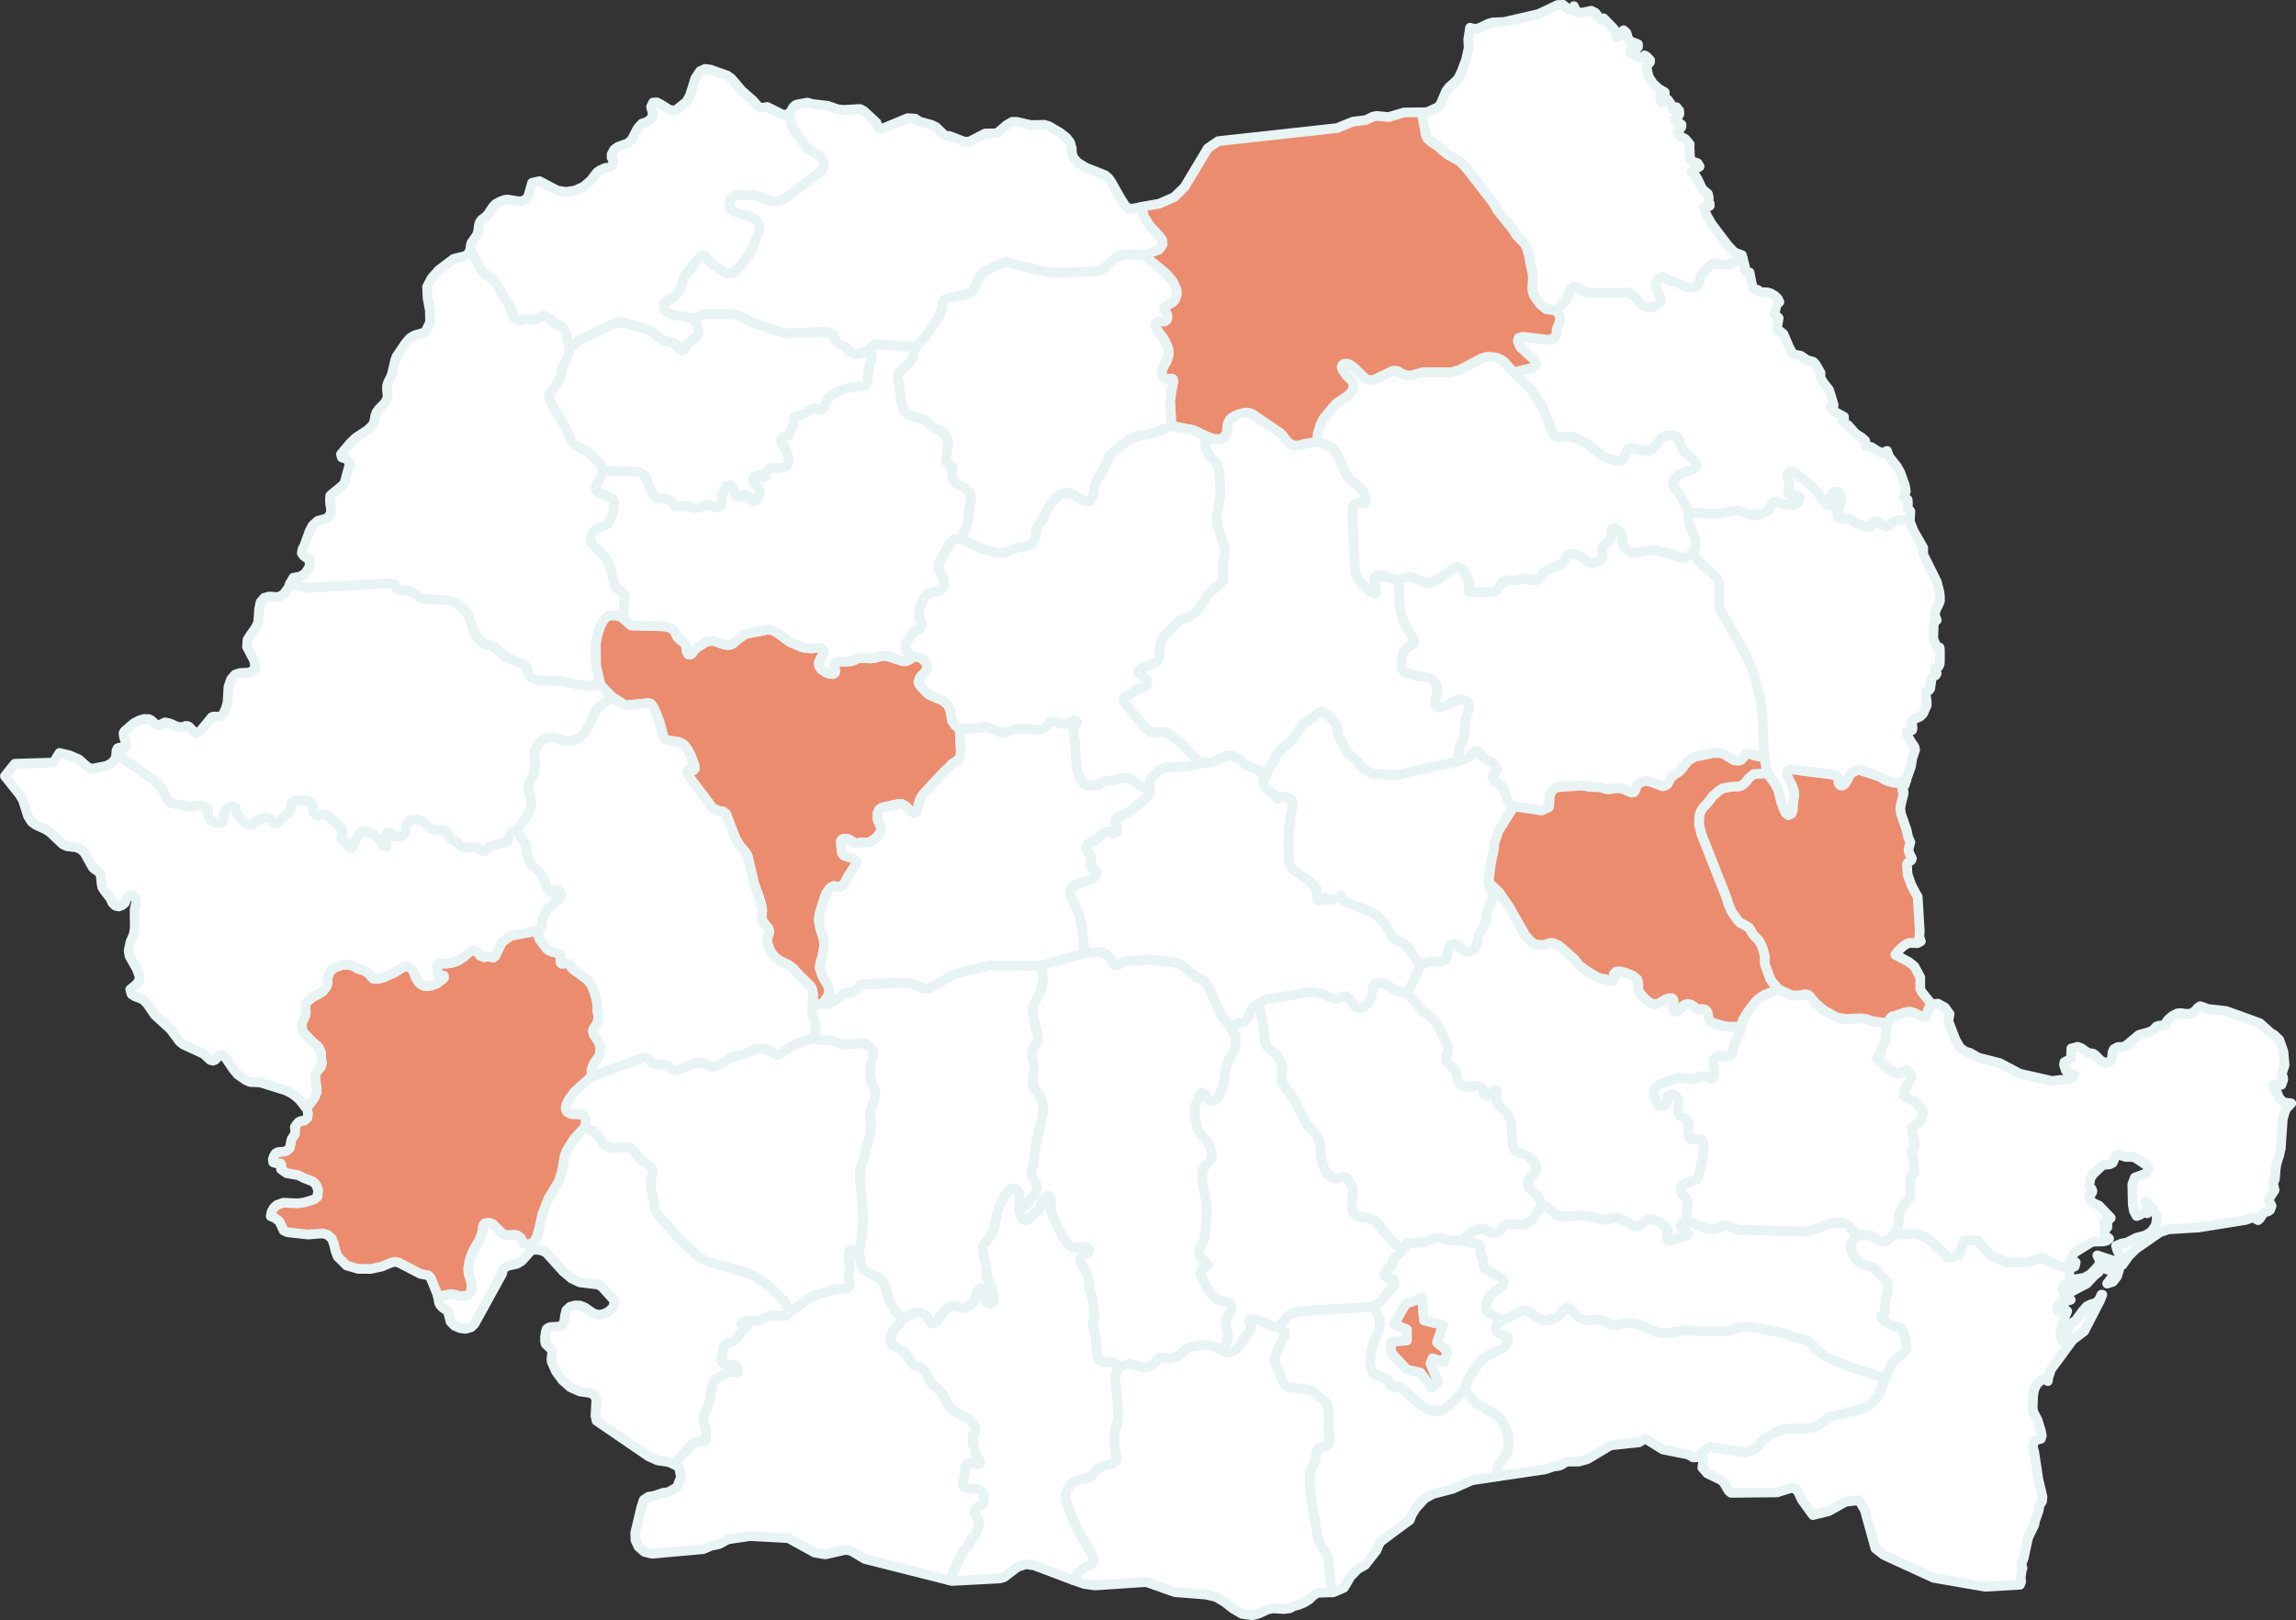 <?xml version="1.0" encoding="UTF-8"?>
<svg id="Layer_2" data-name="Layer 2" xmlns="http://www.w3.org/2000/svg" viewBox="0 0 1181.71 833.88">
  <rect x="0" y="0" width="1181.71" height="833.88" fill="#333333" stroke="none"/>
  <defs>
    <style>
      .cls-1 {
        fill: #fff;
      }

      .cls-1, .cls-2 {
        stroke: #e8f3f4;
        stroke-linecap: round;
        stroke-linejoin: round;
        stroke-width: 5px;
      }

      .cls-2 {
        fill: #eb8c6f;
      }
    </style>
  </defs>
  <g id="Layer_1-2" data-name="Layer 1">
    <g>
      <path id="ROU122" class="cls-1" d="m442.06,645.21l.94,4.13.12,1.41.59,1.53.94,1.3,2.24,1.3,1.89.83,4.13,2.59,1.18,1.06,1.18,1.53,2.48,8.61,1.53,2.71,2,3.07,3.54,3.66-4.72,5.54-1.65,3.07-.12,2.59.47,1.3,1.06,1.18,4.95,2.95,1.41,1.41,3.3,4.72.94,1.18,2.71.71,1.53.83,1.77,1.89,1.65,3.42,1.41,2.24,1.53,1.65,2.83,2.24,1.18,1.41,2.12,4.6,1.3,1.89,1.3,1.53,4.48,2.95,3.18,1.18,1.41,1.06,2.36,2.48.71,1.65v1.41l-1.06,2.48-.24,2.24.24,2.59.94,4.24,2.59,4.72v1.06l-.83.35-4.24-.83-1.18.12-1.3,1.3-.12,2.95-1.3,5.9.24,1.06.71,1.06,2.12.83,3.89.24,1.65.35,1.65,1.41.59,1.65.24,1.77-.24,1.53-.47,1.06-2.36,1.41-1.18.83-.59,1.53.24,1.41,1.77,2.95.35,1.41-.24,1.18-1.53,4.72-.71,1.18-1.77,1.3-.35.83-.35,2-.59.94-2.24,1.77-.83,1.3-6.84,14.5-43.51-10.97-7.07-4.24-2.83-.47-10.49,2.36-5.42-.94-13.44-7.43-19.81-1.06-11.32,1.65-4.6,2.48-4.36.94-3.77,1.65-26.41,2.36-3.89-.94-3.07-2.71-1.53-3.3-.12-3.89,3.07-12.97,1.3-3.89,2.48-1.65,2.59-.35,4.95-1.65,2.71-.35,4.36-2.48,2.12-5.31-1.18-5.31-2.71-1.3,10.14-10.73,3.89-1.06,1.3.24.94-.59.47-2.12v-2l-.35-2.12-.83-2.83-.24-2.24.35-2,2.59-5.66.35-1.41.59-4.36.59-3.07.71-2.24,1.06-1.53,6.6-3.77,1.65-.24,2.48.47.71-.24.24-1.18-.35-.94-1.65-1.3-3.89-.47-1.41-.35-.94-.71-.47-1.18v-1.18l.94-3.77.24-1.41.47-.94.94-.94,2.48-.83,1.89-.94,1.65-1.89,1.65-2.48,2.71-2.36v-.71l-2.83-1.06.47-.59,1.65-.83,7.78-.47,1.53-1.06,2-.83,3.07-.71,6.84.35,1.77-2,11.44-8.02,11.79-3.77,5.9-.35,1.06-.71.59-.94v-2.59l-.47-3.18.47-2.59.12-2-.59-4.48.35-2.59.59-.71,1.53-.12,1.65.71,1.18,1.3h0Z"/>
      <path id="ROU123" class="cls-1" d="m442.06,645.21l-1.18-1.3-1.65-.71-1.53.12-.59.71-.35,2.59.59,4.48-.12,2-.47,2.59.47,3.18v2.59l-.59.94-1.06.71-5.9.35-11.79,3.77-11.44,8.02-2-4.24-1.3-1.77-6.96-6.96-8.02-5.54-2.95-1.3-21.58-6.25-2.36-1.18-2.83-2-9.55-9.08-11.08-12.62-.83-2-.35-1.89-.47-3.77-1.18-4.72-.24-3.18.59-2.95.59-1.53v-1.53l-.59-1.53-1.53-1.53-3.18-2-2-1.89-1.41-1.65-.94-1.53-1.18-1.18-1.53-.71-2.36-.35-5.9.71-1.89-.47-2.24-1.18-5.42-6.96-4.83-2.24.71-3.77-.71-1.41-.83-1.06-1.18-.35-4.72-.24-1.53-.59-1.06-.83-.47-1.41.24-1.77,1.06-2.48,3.54-4.72,8.49-7.55,26.41-9.67,1.3-.24,1.65.83.83,1.18,1.18.94,1.41.47,5.42.35,1.06.47,2,1.89,1.3.47,1.89-.12,8.02-3.42,3.07-.24,1.89.24,3.77,1.77h1.53l2-.47,6.72-4.13,2-.71,5.54-1.18,4.24-2.12,2.36-.71,3.18.12,1.89.47,1.77.94,2.24,1.65,1.06.12,1.3-.47,2.12-1.77,7.07-3.89,7.78-2.59,3.77,1.18h6.01l1.41.47,2.36,1.3,1.89.35,2.24.12,7.66-.83,2.12.47,2.12,1.65.94,1.41.59,2-1.65,6.84-.24,3.42.94,4.83,1.3,3.18.59,2.48-.24,2.12-2,5.9-.47,2.59.47,6.01-.12,2.36-3.42,13.8-1.41,3.89-.59,2.36-.24,3.42,1.77,20.16-.47,9.31-1.77,10.14h0Z"/>
      <path id="ROU124" class="cls-1" d="m406.45,675.27l-1.77,2-6.84-.35-3.07.71-2,.83-1.53,1.06-7.78.47-1.65.83-.47.59,2.83,1.06v.71l-2.71,2.36-1.65,2.48-1.65,1.89-1.89.94-2.48.83-.94.94-.47.94-.24,1.41-.94,3.77v1.18l.47,1.18.94.71,1.41.35,3.89.47,1.65,1.3.35.94-.24,1.18-.71.24-2.48-.47-1.65.24-6.6,3.77-1.06,1.53-.71,2.24-.59,3.07-.59,4.36-.35,1.41-2.59,5.66-.35,2,.24,2.24.83,2.83.35,2.12v2l-.47,2.12-.94.59-1.3-.24-3.89,1.06-10.14,10.73-2.59-1.06-5.66-.83-4.48-2-26.88-18.39-.59-2.48.47-8.37-.94-2.36-2.36-1.18-5.19-.71-4.83-2.12-4.13-3.66-3.3-4.48-2.24-5.07-.12-1.3.35-2.83-.12-1.3-.59-1.18-2.59-2.48-.35-1.41v-2.24l.35-2.36.47-1.65.94-.71,1.06-.35,4.48-.24,1.53-.71,1.06-1.77.35-2.95.71-2.95,1.89-1.77,2.48-.71h2.59l2.59,1.06,4.48,3.07,2.71.71,2.48-.47,2.71-1.3,2.24-2.24.71-3.18-6.25-6.96-1.89-1.41-9.79-1.18-4.24-2-4.24-3.54-8.61-9.55-1.89-1.06-2.24-.59-3.07-.12-1.3,1.06-4.36,4.83-2.36,1.41-5.19,1.18-1.89,1.41-.71,2.71-14.15,25.7-1.65,1.65-2.95.83-2.71-.35-2.83-1.18-2.12-2.12-1.3-5.07-1.18-1.18-1.41-.83-1.3-1.3-.71-1.3-.59-3.42,6.72-1.18,1.65.24,3.07.83,2.95-.12,1.3-.71,1.06-1.18.59-2.24-.12-2.12-.59-2.48-.94-2.95-.12-2.24.24-2.24.47-2.12.83-2.59,1.3-2.95,2.83-4.83,1.06-2.83.71-2.36v-1.41l.35-1.18.71-.94,1.89-.35,1.3.24,1.18.59,4.24,4.36,1.77,1.06,1.3.12,4.01-.12,1.06.24,1.77,1.3,1.41,2.71.94.47,1.3.12,1.89-.35,1.3-1.06,1.3-2,1.18-3.89,1.89-8.37,3.07-7.9,5.31-8.73,1.3-4.13.71-2.83.59-4.13.47-2.12.94-2.59,4.01-6.37,5.31-5.66,4.83,2.24,5.42,6.96,2.24,1.18,1.89.47,5.9-.71,2.36.35,1.53.71,1.18,1.18.94,1.53,1.41,1.65,2,1.89,3.18,2,1.53,1.53.59,1.53v1.53l-.59,1.53-.59,2.95.24,3.18,1.18,4.72.47,3.77.35,1.89.83,2,11.08,12.62,9.55,9.08,2.83,2,2.36,1.18,21.58,6.25,2.95,1.3,8.02,5.54,6.96,6.96,1.3,1.77,2,4.24h0Z"/>
      <path id="ROU126" class="cls-1" d="m524.47,622.81l1.41,4.24.83.71,1.18.35,1.06-.47,5.07-4.24.83-1.06,1.65-4.24,1.41-2,1.06-.71,1.18.24.59.94.35,1.41-.35,3.18.12,2,.94,2.36,5.54,11.67,1.41,1.89,2.48,2.48,2,.59h2l1.89-.47,2.24.24.94.71.59.94-.71,1.06-2.24.94-1.06.83-1.06,1.89.35,1.65,3.07,5.07.94,2.71.59,3.89.24,2.12,1.3,4.48,1.18,7.9-.12,1.18-.71,2.24-.12,3.07,1.53,5.78.47,7.66.71,2.71.83,1.41,1.18.83,6.01.47,2.71,1.89-1.65,4.01-.24,4.48,1.06,7.66.35,8.25-.35,3.89-1.41,5.9-.12,4.6.24,2.95.59,2.59.24,3.3-.83,1.53-1.53,1.06-4.24.83-1.65.59-1.41,1.06-3.66,4.01-1.3.71-1.77.47-2.12.12-2.12.71-2.24,1.18-2.59,3.54-.71,2.48.12,3.3,3.77,9.9,4.48,8.96,5.31,8.96.71,2.59-.24,1.3-1.06.94-3.54,1.77-1.65,1.18-1.41,1.41-2.71,3.66-20.04-7.55-4.24-.59-4.36,1.41-6.96,5.31-2.12.59-24.76,1.3-1.18-.35,6.84-14.5.83-1.3,2.24-1.77.59-.94.35-2,.35-.83,1.77-1.3.71-1.18,1.53-4.72.24-1.18-.35-1.41-1.77-2.95-.24-1.41.59-1.53,1.18-.83,2.36-1.41.47-1.06.24-1.53-.24-1.77-.59-1.65-1.65-1.41-1.65-.35-3.89-.24-2.12-.83-.71-1.06-.24-1.06,1.3-5.9.12-2.95,1.3-1.3,1.18-.12,4.24.83.83-.35v-1.06l-2.59-4.72-.94-4.24-.24-2.59.24-2.24,1.06-2.48v-1.41l-.71-1.65-2.36-2.48-1.41-1.06-3.18-1.18-4.48-2.95-1.3-1.53-1.3-1.89-2.12-4.6-1.18-1.41-2.83-2.24-1.53-1.65-1.41-2.24-1.65-3.42-1.77-1.89-1.53-.83-2.71-.71-.94-1.18-3.3-4.72-1.41-1.41-4.95-2.95-1.06-1.18-.47-1.3.12-2.59,1.65-3.07,4.72-5.54,4.72-2.95,2.95-.71,1.41.24,2.48,1.41.94,1.3,1.18,2,.94.83.94.12,1.53-.71,3.89-5.66,1.3-1.41,1.53-.83,1.3-.24h1.65l2.95.83,2.48-.24,3.66-2.12.94-1.3.83-3.66.59-1.53,1.53-1.18h1.18l1.06,1.06-.24,2.95.94,2.36.94,1.18,1.18.59,1.89-1.65-.35-3.18-.94-4.01-1.41-3.3-1.41-2.24.47-2.95-1.65-7.55-.59-3.77v-1.53l2.36-2.48,2-3.07,1.06-2.24.71-1.89.94-3.89.24-2.36,1.06-4.13,3.54-6.25,1.89-2.36,1.3-.71,1.18-.12,1.3.35,1.53,2.71-.24,8.14h0Z"/>
      <path id="ROU127" class="cls-1" d="m658.3,683.06l2.71,2.12.24,1.18v1.41l-2.24,3.77-2.59,6.6-.59,2.24.47,1.41,2.12,4.01,1.65,4.72,1.3,2,1.53,1.3,10.97,1.41,1.77.59,3.54,3.3,2.48,1.77,1.06,1.18.71,1.89.47,2.71.12,4.48-.35,2.59.59,4.95v2.59l-.24,2-1.06.83-3.66,1.06-1.18.83-.47,1.41-.59,3.66-.59,1.77-1.41,3.18-.71,2.12-.24,2.36v2.71l1.06,9.9,3.18,18.04,1.53,4.24,2.95,4.24.71,2.24,2.12,17.69-7.66.24-2.24,1.53-1.89,1.89-2.71,1.65-2.83,1.18-2.36.59-2.24,1.18-2.83.35-5.66-.35-2.59.47-5.19,2.36-2.83.71-5.42-.71-4.6-2.71-4.24-3.3-4.48-2.71-5.19-1.18-16.04-1.3-14.74-5.19-26.29,1.77-5.78-.83-5.54-2,2.71-3.66,1.41-1.41,1.65-1.18,3.54-1.77,1.06-.94.24-1.3-.71-2.59-5.31-8.96-4.48-8.96-3.77-9.9-.12-3.3.71-2.48,2.59-3.54,2.24-1.18,2.12-.71,2.12-.12,1.77-.47,1.3-.71,3.66-4.01,1.41-1.06,1.65-.59,4.24-.83,1.53-1.06.83-1.53-.24-3.3-.59-2.59-.24-2.95.12-4.6,1.41-5.9.35-3.89-.35-8.25-1.06-7.66.24-4.48,1.65-4.01,5.31-1.41,6.72,1.77,2.24-.12,1.89-.47,2.24-1.53,1.53-1.89,1.3-.94,1.18-.24,3.89.59,3.07-.83,1.77-.71,2.71-2.71,2.59-1.53,5.66-1.06h2.83l2.12.24,2,.59,4.01,2,2.71,1.06,1.41-.12,2.12-.71,2.48-2.36,1.3-1.89,1.89-3.3,2.48-3.07.59-.94v-1.06l-.94-1.77-.12-1.06.71-.59,1.77-.35,2.83.59,6.96,3.3,3.07.24h0Z"/>
      <path id="ROU128" class="cls-2" d="m745.08,695.55l-1.89,5.54-5.9-1.89-.94,2.71,3.89,9.55-3.3,2.95-6.01-7.9-6.84-1.53-8.25-8.84v-5.54l8.25-.71v-5.54l-6.6-2.83,6.01-10.49,8.37-3.07,1.06,11.67,9.79,2.36-3.07,8.96,5.42,4.6h0Z"/>
      <path id="ROU129" class="cls-1" d="m970.51,709.47l-3.54,8.73-3.3,4.13-4.13,2.59-18.04,4.48-4.48,3.66-2.48,1.53-5.19.94-10.38-.12-4.83,1.65-6.6,4.01-1.18,1.3-.94,1.65-2.12,1.77-2.59,1.3-2,.71-18.98-3.07-3.42,2.95-1.53,2.24-3.3.24-2.59-1.53-13.09-2.59-9.08-5.66-3.18,2-14.62,1.53-11.79,7.07-4.48,1.3h-5.54l-1.41.35-2.48,1.53-1.3.35-2.48.35-4.13,1.41-24.64,3.66-.24-2.48.35-1.77.94-2.12,3.54-5.19.83-2.36.35-2.83-.35-4.24-1.06-3.77-1.65-3.42-2.83-3.07-11.08-6.6-5.78-6.84,1.41-4.6,3.18-5.07,3.18-4.24,2.12-2.12,2.36-1.65,7.43-3.54,1.41-1.53,1.41-2.83-.12-.94-.71-.71-2.36-.83-1.77-1.06-1.18-1.3.12-2.24.47-1.06,2.24-1.53,9.9-5.19,2-.35,1.77.47,1.77.94,3.89,2.95,1.53.59,1.77.24,2.12-.35,3.07-1.06,2.24-1.65,1.89-2.48.83-.71,1.18-.35,1.06.47,4.01,4.01,2.12,1.3,2.36.71h3.07l2-.35,1.89-.12,1.41.47,3.66,2.12,2.36.47,7.19-1.3,2.48.24,2.83.59,9.2,3.89,2.95.71,3.77-.12,7.19-1.3,22.17.47,2.24-.59,3.54-1.41,3.18-.47,3.77.12,17.33,3.3,3.54,1.77,6.96,1.53,1.53.71,2,1.77,2.59,2.95,5.07,3.54,11.44,4.83,18.75,6.13h0Z"/>
      <path id="ROU130" class="cls-1" d="m722.44,642.5l-3.07,3.66-1.53,1.18-.83,1.77-.47,1.77-.71,1.18-2.71,2-.47,1.06v1.06l.47,1.06,4.24,1.41.47,1.41-.59,1.53-1.18,1.65-5.9,7.07-2.83,2.24-38.32,2.36-3.54.94-2.48,1.3-1.3,1.53-3.42,4.36-3.07-.24-6.96-3.3-2.83-.59-1.77.35-.71.59.12,1.06.94,1.77v1.06l-.59.94-2.48,3.07-1.89,3.3-1.3,1.89-2.48,2.36-2.12.71-1.41.12-2.71-1.06,2.71-4.95.35-3.18-1.18-4.36-.12-2.36.71-1.77,2.24-4.24.12-1.53-.47-1.3-2.12-1.3-2.83-.47-1.3-.47-1.06-.71-3.42-3.42-1.3-1.77-3.18-6.25-.35-2.12.47-1.41,2.83-1.77.47-.83-2.48-2.36-1.77-2.12-.24-2,.35-2,1.89-3.42.59-1.53.24-1.89,1.06-14.38-.35-2.71-2-9.55-.24-3.42.24-2.95.71-1.53,3.54-4.13.59-1.53v-1.65l-.59-2.24-1.41-3.42-3.89-4.48-1.77-2.95-1.3-6.96.12-3.42.59-2.36.59-1.06,1.3-3.18,1.3-1.3.83.12.83.83,1.41,2.36.94.83,1.06.35,1.18-.24,1.06-.83,1.18-1.3.94-1.89,1.18-2.83.94-3.66.24-4.13.59-2.83.71-2.36.94-1.89,1.89-3.18.83-1.89.59-2.95v-2.12l-.47-1.77-.71-1.65-1.89-3.42,7.55-2,2.36-2.95.59-1.89,1.06-2.24.94-1.06,2.48-1.18,2.24,11.08.83,7.9.59,2.12.83,1.53,3.77,2.83,1.3,1.41,1.41,2.36.83,2.12.35,1.77-.35,4.83.12,2.48,1.89,3.3,2.48,2.71,1.41,2.12,6.84,13.32,5.19,5.78,1.06,1.89.47,1.89.83,7.55.94,4.36.94,2.24,1.06,1.89,1.3,1.18,2.71,1.18h1.41l3.42-.94.94.47,1.3,1.41,1.65,2.83.59,2.48.12,2.48-.71,5.07.47,3.18.94,1.65,1.41,1.06,5.9.83,1.89.71,2.12,1.18,8.61,10.61,1.53,1.3,2.48,1.3,1.41.47h0Z"/>
      <path id="ROU131" class="cls-1" d="m753.68,715.25l5.78,6.84,11.08,6.6,2.83,3.07,1.65,3.42,1.06,3.77.35,4.24-.35,2.83-.83,2.36-3.54,5.19-.94,2.12-.35,1.77.24,2.48-13.21,2-9.79,4.36-10.02,2.59-4.36,2.36-4.6,5.07-2.12,3.42-.94,2.59-14.97,11.08-1.18,2-.94,2.48-5.9,7.55-3.77,2.12-4.13,4.24-.24.71-2.83,4.72-5.19,2.24-.83.12-2.12-17.69-.71-2.24-2.95-4.24-1.53-4.24-3.18-18.04-1.06-9.9v-2.71l.24-2.36.71-2.12,1.41-3.18.59-1.77.59-3.66.47-1.41,1.18-.83,3.66-1.06,1.06-.83.24-2v-2.59l-.59-4.95.35-2.59-.12-4.48-.47-2.71-.71-1.89-1.06-1.18-2.48-1.77-3.54-3.3-1.77-.59-10.97-1.41-1.53-1.3-1.3-2-1.65-4.72-2.12-4.01-.47-1.41.59-2.24,2.59-6.6,2.24-3.77v-1.41l-.24-1.18-2.71-2.12,3.42-4.36,1.3-1.53,2.48-1.3,3.54-.94,38.32-2.36,3.07,6.72-.47,5.07-.59,1.89-2,3.89-1.18,3.42-1.18,7.9.83,3.3,1.3,2.12,3.3,1.65,2.36.83,1.77,1.18.94,2.12.94.94,1.06.35h2.83l1.41.71,9.43,8.49,2.12,1.3,1.89.94,2,.47,1.89.35,1.65-.12,1.65-.35,1.53-.94,3.07-2.48,6.72-7.07h0Z"/>
      <path id="ROU132" class="cls-1" d="m868.29,628.23l10.26,4.24,2,.24,2.48-.12,2.83-1.41,2.12-.71,1.65.24,1.53.83,3.54,1.41,33.96.94,4.83-1.06,2.83-.94,2.12-1.18,2.83-.94,5.78-.59,2.59.47,2.24,1.41.94,1.3,3.77,3.54-2,1.18-1.3,1.89-.94,2.48.94,3.18,1.77,3.07,2.24,2.48,2.36.94,3.07.47,2.24,1.18,6.6,7.43.47,1.06-.12,1.53-.71,4.13-.83,1.89v6.13l-.83,1.65-1.3.59.35,1.41,1.65,1.65,2.71,1.53,3.07,1.06,2.36.47.94,1.41,1.06,3.18.83,3.54.24,2.71-1.41,2.12-5.19,4.24-1.18,1.3-3.18,7.66-18.75-6.13-11.44-4.83-5.07-3.54-2.59-2.95-2-1.77-1.53-.71-6.96-1.53-3.54-1.77-17.33-3.3-3.77-.12-3.18.47-3.54,1.41-2.24.59-22.17-.47-7.19,1.3-3.77.12-2.95-.71-9.2-3.89-2.83-.59-2.48-.24-7.19,1.3-2.36-.47-3.66-2.12-1.41-.47-1.89.12-2,.35h-3.07l-2.36-.71-2.12-1.3-4.01-4.01-1.06-.47-1.18.35-.83.71-1.89,2.48-2.24,1.65-3.07,1.06-2.12.35-1.77-.24-1.53-.59-3.89-2.95-1.77-.94-1.77-.47-2,.35-9.9,5.19-2.95-2.24-3.89-2-1.06-1.53-.35-1.41.59-2.95,1.41-2.71,1.06-1.18,4.83-3.42.83-.94.59-1.41-.35-1.18-1.06-1.3-7.66-4.24-1.3-1.65-.24-2.83-.35-1.41-.94-1.77-.35-1.41v-2.95l-.71-.83-1.3-.47-4.95-.71-2.36-.71,4.48-4.24,4.24-2,1.77-.12,1.41.35,2.95,1.65,2.71.24,1.41-.59,2.12-2.48,1.77-1.41,1.65-.35,6.72.59,1.77-.47,1.65-.94,2.24-1.89,1.53-2.83,3.18-4.01,2.83,1.41,4.13,3.66,2.24.59,2.95.24,8.25-.59,7.43,1.3,2.83.94h1.77l4.36-.83,2.48.12,2.95,1.06,3.66,2.36,1.65.71h1.77l1.77-1.06,1.3-1.41,1.53-.94,1.89-.24,2.95.83,2,1.06,1.65,1.06,1.18,1.18.71,1.18.12,1.3-.24,2.24.12,1.77.47.47,1.77-.12,3.54-1.41,2.83-.71,1.18-.59.59-.83-.59-.94-2.24-1.77-.83-.83.59-1.77,2.71-1.41h0Z"/>
      <path id="ROU133" class="cls-1" d="m1065.43,652.75l-.47,2.48.35,2.83,1.06.71,6.6-1.18,2.95-1.77,2.71-2.71,2.59-3.3-1.77-3.66,8.61,2.83,2,1.41.59,3.07-1.06,3.54-2.12,2.71-2.95.94,2.24-2.95,2-3.3.35-2.95-2.83-1.65v1.3l.83,1.18-.24.59-2.36.59-1.77-1.18-1.3.35-1.18,2-2.36,1.89-3.89,4.13-8.25,4.36-1.77,1.53,2.24-4.13.35-1.77-1.89-.24-1.53.35-1.18,1.18-.47,2.24h1.65l-.83,1.77.47,1.41,1.3.94,1.65.71-4.95,1.53-1.89,1.65v2.71l1.77-2.36,1.77,1.06,1.53,1.3-1.06,2.36-1.41,4.48-1.06,4.72.59,3.42,1.06.24.94-1.3.71-1.89.83-4.13,1.18-1.41,2.48-1.65,3.77-5.07,2.12-2.36,2.24-1.06,2.36-.59,1.77-1.89,1.06-2.36h.47l-1.18,2.95-8.14,15.8-5.9,4.48-11.2,15.21-1.3,3.89-.35,2.12-1.65-1.18-1.89.83-1.65,1.41-1.3,2-.71,2.12-.35,2.48-.24,6.6.59,2.12,2,3.77,1.65,5.42.47,2.59-.47,1.53-2.36.59-1.18,1.3-.71,1.77.83,3.18,2.12,14.03,2.12,8.96-.24,2.48-1.18,1.65-.59,3.18-1.77,4.95-.47,2.36-2.95,6.01-.47,1.65-2,9.43-.71,1.65-.47,1.65.59,1.65-.47,1.53-.47,3.54.24,1.89-.59,1.65-17.92,1.06-26.53-4.6-25.7-11.79-4.24-3.3-5.54-19.93-2.95-4.95-6.96.83-8.61,4.83-8.14,2-5.66-7.78-2.48-5.19-2.83-1.06-7.43,2.36-23.7.24-1.3-1.06-2.48-4.24-1.41-1.3-7.07-3.42-2.59-2.95.59-3.89-2-1.65,1.53-2.24,3.42-2.95,18.98,3.07,2-.71,2.59-1.3,2.12-1.77.94-1.65,1.18-1.3,6.6-4.01,4.83-1.65,10.38.12,5.19-.94,2.48-1.53,4.48-3.66,18.04-4.48,4.13-2.59,3.3-4.13,3.54-8.73,3.18-7.66,1.18-1.3,5.19-4.24,1.41-2.12-.24-2.71-.83-3.54-1.06-3.18-.94-1.41-2.36-.47-3.07-1.06-2.71-1.53-1.65-1.65-.35-1.41,1.3-.59.83-1.65v-6.13l.83-1.89.71-4.13.12-1.53-.47-1.06-6.6-7.43-2.24-1.18-3.07-.47-2.36-.94-2.24-2.48-1.77-3.07-.94-3.18.94-2.48,1.3-1.89,2-1.18,2-.35,2.36-.12,2.48.59,3.66,2.48,2.36.47,2.59-.94,2.48-2.36,11.32-.94,6.25,2.48,10.73,10.14,5.42-1.3,2.59-7.55h7.19l6.25,7.55,8.96,3.77h9.9l8.02-2.48,7.19,3.77,7.07,1.65h0Z"/>
      <path id="ROU276" class="cls-1" d="m309.06,352.56l6.01,6.25-8.14,6.13-2.12,4.72-1.18,2.95-2.83,4.72-2.59,2.36-2.36,1.3-2.95.47-2.36-.24-6.96-1.65-2.24.24-1.65,1.06-2.95,2.59-1.06,1.77-.59,2,.35,5.9-.24,2.59-.59,2.71-1.77,3.66-.71,2.24-.35,1.77,1.3,4.24.35,1.77-.12,2.24-.83,2.95-1.41,3.07-5.78,7.55-2.24,1.06-1.06,1.3-.83,2.59-1.3,1.06-2.12.12-4.6,1.18-1.06.47-2.48,2.36h-1.06l-3.07-1.77-1.77-.35-2.48.35h-1.89l-1.89-.47-3.18-3.07-2.12-.94-.94-.71-.83-2.12-.71-.94-1.3-.71-4.83-.35-2.24-.71-1.53-1.41-1.06-1.3-1.3-.94-1.89-.59h-2.95l-1.53.35-.94.47-.83,2-.83,4.01-1.18,1.53-3.77.24-1.18-.47-2-1.65h-.71l-.59,1.06-.24,2.71.12,2.48-.12.94-1.3-.12-1.06-1.3-1.53-2.48-2.48-2-4.01-1.89h-1.77l-1.06.59-.94,1.18-1.65,2.95-1.3,2.83-.71.94-.94.12-2.36-3.18-2.12-1.77-.12-.71.83-2.83-.47-1.3-1.06-1.41-2.59-2.12-2.71-2.95-1.3-.71-1.41-.24-3.42.47-1.18-.47-.94-1.3-.24-1.41-.12-2.59-1.06-1.06-1.89-.59-4.13-.47-2.12.24-1.3.71-.24.94-.24,2.48-.47,1.18-.71.83-3.3,2.71-2.83,2.83-1.65.12-1.77-2.12-1.3-.71h-2.12l-1.77.35-1.41.59-2.83,2.48h-1.77l-2.12-1.18-3.3-3.3-.94-2.12-.47-2.36-.94-.35-1.89.24-1.18.71-1.18,1.06-.71,2-.12,2-.71,1.89-.83.47-1.3.12-1.89-.35-1.65-.83-1.53-2.24-.35-1.18.35-2.12-.59-.83-1.3-.83-2.59-.71-1.53.12-2.36.59h-1.06l-7.78-1.41-1.77-.59-1.53-1.06-1.65-2.48-1.3-3.54-4.36-4.48-17.69-12.38-1.77-.71.12-2.24.59-1.3.94-.35,2.36.59,1.06-.94v-1.53l-1.18-4.01-.12-1.65.59-.94,4.83-4.13,2.59-1.3,2.59-.83,2.48.12,1.18.59,2.24,2,.94.47,1.3-.12,2.59-1.3,2.24.47,4.72,2,2.48-.12,1.06-.47h1.06l.94.47.94,1.06,2.36,2.12,2.24-.83,6.01-7.31.83-.35h3.54l1.3-.94,1.41-2.71,1.06-3.54.47-8.02,1.3-3.89,2.12-2.48,2.36-.83,5.31-.24,2.83-2.24-.71-4.01-3.66-6.96.24-3.66,1.77-2.83,2.12-2.83,1.65-3.3.47-6.96.71-3.42,1.89-2.24,2.59-.71,4.6.35,2.71-1.41,2.59-3.42.83-2.36,2.71.94,5.78,1.41,41.62-2.36,3.18.59,1.77,2.12,1.77.94,1.53.12h2.36l1.65.47,2,1.06,1.65,1.65,3.07,1.18,10.97.47,3.3.71,2.36,1.06,1.3,1.3,2.83,2,.94,1.18.94,2.12,2.71,7.31,1.41,2.95,1.89,2.36,2.48,1.65,3.18,1.06,2,.83,5.9,5.19,9.31,3.54,1.06,1.18.94,3.42,1.41,2,1.89,1.06,1.89.47,11.32.24,9.43,2,5.9.47,5.19-.35h0Z"/>
      <path id="ROU277" class="cls-1" d="m293.38,179.24l-1.3,5.07-.71,1.53-1.41,2.24-.59,1.53-.35,3.07-.35,1.41-.71,1.41-3.18,4.72-2.12,2.24.12,2.48,1.53,3.89,5.31,8.37,3.66,7.19.47,1.53.94,1.41,1.3,1.53,7.78,4.48,4.83,4.83,2.12,3.66-.94,2.48-2.71,5.31-.47,1.77.24,1.18,1.06.83,6.25,2.48,1.65,1.3.59,1.89-.47,3.42-1.3,4.13-1.53,2.71-1.06.83-4.6,2.12-1.41.94-1.06,1.3-.71,1.3-.24,1.53.35,1.65,1.53,2.12,4.95,4.48,1.65,2.59,1.65,3.77,2.12,8.49,1.18,2.24,2.48,2,1.18,1.06.59,1.53-.59,4.48v6.84l-1.89-1.18-2.83-.71-3.18.35-1.41.83-1.53,1.89-1.65,3.3-1.3,4.6-.71,4.24.24,11.08,2.24,9.55-5.19.35-5.9-.47-9.43-2-11.32-.24-1.89-.47-1.89-1.06-1.41-2-.94-3.42-1.06-1.18-9.31-3.54-5.9-5.19-2-.83-3.18-1.06-2.48-1.65-1.89-2.36-1.41-2.95-2.71-7.31-.94-2.12-.94-1.18-2.83-2-1.3-1.3-2.36-1.06-3.3-.71-10.97-.47-3.07-1.18-1.65-1.65-2-1.06-1.65-.47h-2.36l-1.53-.12-1.77-.94-1.77-2.12-3.18-.59-41.62,2.36-5.78-1.41-2.71-.94,1.53-2.83,3.42-.59,2.48-1.41,2.36-3.42.35-3.54-3.3-2.36-.94-1.3.35-2.12.94-1.77,2.71-7.43,1.53-2.95,2.59-2.36,4.6-1.3,1.3-1.06,1.06-2.36-.12-2-.35-1.89-.12-2.24.12-2.12.71-.71,5.78-4.72.94-1.3,2.48-9.08.47-.12-1.3-2.36-.83-.71-2.24-.71-.47-1.65,4.83-5.78,2.83-2.71,6.13-4.01,2.48-2.48.83-1.65.59-3.3.59-1.65,1.18-1.65,2.71-2.71,1.06-1.41.83-2.24-.35-3.42v-2.12l.59-2,1.41-2.71.59-1.65,1.53-6.6.71-2.12,4.83-7.07,2.24-2.59,2.24-1.3,5.54-1.65,2.48-5.07-.12-6.13-1.18-6.37-.24-5.78,2.36-4.48,3.66-4.13,7.66-5.78,6.13-1.53,1.65-1.3.71-1.53,3.18,4.83,1.53,3.66,1.06,1.77,1.41,1.41,5.07,3.89,1.89,2.59,2,3.66,3.54,5.54,1.06,2.12,1.41,3.89.71,1.41,1.18.83,2.12.47,2.24-.59h2.24l1.89.35,1.18-.24,2.95-1.65,1.3-.35,1.3.35,1.77,1.18,2,1.77,3.66,2.12,1.53,1.3,1.18,2.12.83,4.6,1.18,3.3h0Z"/>
      <path id="ROU278" class="cls-2" d="m304.46,554.07l-8.49,7.55-3.54,4.72-1.06,2.48-.24,1.77.47,1.41,1.06.83,1.53.59,4.72.24,1.18.35.83,1.06.71,1.41-.71,3.77-5.31,5.66-4.01,6.37-.94,2.59-.47,2.12-.59,4.13-.71,2.83-1.3,4.13-5.31,8.73-3.07,7.9-1.89,8.37-1.18,3.89-1.3,2-1.3,1.06-1.89.35-1.3-.12-.94-.47-1.41-2.71-1.77-1.3-1.06-.24-4.01.12-1.3-.12-1.77-1.06-4.24-4.36-1.18-.59-1.3-.24-1.89.35-.71.94-.35,1.18v1.41l-.71,2.36-1.06,2.83-2.83,4.83-1.3,2.95-.83,2.59-.47,2.12-.24,2.24.12,2.24.94,2.95.59,2.48.12,2.12-.59,2.24-1.06,1.18-1.3.71-2.95.12-3.07-.83-1.65-.24-6.72,1.18-.35-1.18-3.42-8.49-1.3-1.18-3.89-.71-11.32-5.9-2-.35-2.12.59-4.6,1.89-5.54,1.18h-6.48l-6.01-1.77-4.6-4.6-1.18-3.18-.71-3.18-1.06-2.83-2.24-2-2.48-.71-7.55.59-10.61-1.18-2-.94-2.12-4.6-2.24-1.77-2.24-.94.47-2.36,1.06-1.89,1.65-1.53,3.3-1.18,7.31.35,3.42-.47,5.07-1.53,1.77-1.41.35-3.42-1.06-2.83-1.77-1.65-4.36-1.65-3.07-1.53-6.01-1.06-2.83-2,.24-2.12-.47-.83-2.12-.12-1.65-.47-.24-1.53.59-1.77.94-1.41,1.18-.59,3.18-.24,1.3-.47,1.53-1.3.94-4.6,1.77-2.71.12-2.24-.24-1.3.94-1.41,1.06-1.18,1.3-.59,1.53-.12,1.65-1.41.35-2.12-.47-2.36-1.18-1.41,2.48-1.3,2.24-3.07,1.3-3.07v-1.77l-.71-4.83v-1.89l.35-1.41,2.48-3.07.59-2.12-.47-2.71v-2.36l-1.06-2.48-.94-1.18-2.48-2-4.24-4.48-.83-1.3-.47-3.07.35-1.41,1.3-2.48.47-1.65v-1.53l-.24-3.3,1.18-1.65,2.24-1.89,5.31-2.95,1.65-1.89.94-1.77.24-3.77.59-1.89,1.18-1.89,2.12-1.41,3.54-1.3h3.89l2,.59,2.36,1.41,2.83.83,2.71,1.53,1.53,2,.94.83h2.24l3.07-.83,5.66-2.59,4.48-2.83,1.18-.24,1.89.59,1.18.94.94,1.41,1.18,2.95,1.53,2.59,1.06.83,1.3.71,1.65.24,2.48-.35,2.48-.94,3.07-2.24.83-1.06-.12-.71-1.65-.12-1.18-.59-.24-.83-.59-3.3.24-.94.71-.59h4.36l2.95-.47,2.59-.94,3.07-2,3.18-2.83,1.3-.59,1.65.35.94.71,1.53,1.77,1.89.71,1.77-.24,3.07.35.83-.59,3.42-7.19,4.6-3.3,13.68-2.59,1.06,4.13,3.77,5.07,1.65,1.18,1.77.59,3.3.71.59.83-.24,2.59.24,1.41.71.47,2.12-.24,1.3.35.83.83.83,1.41,1.53,1.3,2.36,1.53,4.13,3.18,1.89,2.48,1.18,2.48,1.53,5.19.35,2.12.12,3.89.47,2.95-.24,1.65-.59,1.77-1.53,2.36-.47,1.06.24,1.65.94,1.65,1.65,2.36.71,1.89.35,1.65-.24,2.71-.71,1.53-2.71,4.01-.94,2.83v3.42h0Z"/>
      <path id="ROU280" class="cls-1" d="m59.92,388.64l1.77.71,17.69,12.38,4.36,4.48,1.3,3.54,1.65,2.48,1.53,1.06,1.77.59,7.78,1.41h1.06l2.36-.59,1.53-.12,2.59.71,1.3.83.59.83-.35,2.12.35,1.18,1.53,2.24,1.65.83,1.89.35,1.3-.12.83-.47.71-1.89.12-2,.71-2,1.18-1.06,1.18-.71,1.89-.24.94.35.47,2.36.94,2.12,3.3,3.3,2.12,1.18h1.77l2.83-2.48,1.41-.59,1.77-.35h2.12l1.3.71,1.77,2.12,1.65-.12,2.83-2.83,3.3-2.71.71-.83.47-1.18.24-2.48.24-.94,1.3-.71,2.12-.24,4.13.47,1.89.59,1.06,1.06.12,2.59.24,1.41.94,1.3,1.18.47,3.42-.47,1.41.24,1.3.71,2.71,2.95,2.59,2.12,1.06,1.41.47,1.3-.83,2.83.12.71,2.12,1.77,2.36,3.18.94-.12.71-.94,1.3-2.83,1.65-2.95.94-1.18,1.06-.59h1.77l4.01,1.89,2.48,2,1.53,2.48,1.06,1.3,1.3.12.12-.94-.12-2.48.24-2.71.59-1.06h.71l2,1.65,1.18.47,3.77-.24,1.18-1.53.83-4.01.83-2,.94-.47,1.53-.35h2.95l1.89.59,1.3.94,1.06,1.3,1.53,1.41,2.24.71,4.83.35,1.3.71.71.94.83,2.12.94.71,2.12.94,3.18,3.07,1.89.47h1.89l2.48-.35,1.77.35,3.07,1.77h1.06l2.48-2.36,1.06-.47,4.6-1.18,2.12-.12,1.3-1.06.83-2.59,1.06-1.3,2.24-1.06,4.24,4.48,1.18,2.95.35,3.3,1.41,4.83,1.18,1.77,3.42,2.71.94,1.18,1.3,2.24,2.24,5.78,1.06,1.53,1.06.59,1.53-.83,1.89-.24,1.3.83.35,1.18-.35,1.3-.94,1.41-5.07,4.6-1.41,1.53-.94,1.89-.59,1.65-.94,4.6-.94,1.41-1.06.47-13.68,2.59-4.6,3.3-3.42,7.19-.83.59-3.07-.35-1.77.24-1.89-.71-1.53-1.77-.94-.71-1.65-.35-1.3.59-3.18,2.83-3.07,2-2.59.94-2.95.47h-4.36l-.71.59-.24.94.59,3.3.24.83,1.18.59,1.65.12.12.71-.83,1.06-3.07,2.24-2.48.94-2.48.35-1.65-.24-1.3-.71-1.06-.83-1.53-2.59-1.18-2.95-.94-1.41-1.18-.94-1.89-.59-1.18.24-4.48,2.83-5.66,2.59-3.07.83h-2.24l-.94-.83-1.53-2-2.71-1.53-2.83-.83-2.36-1.41-2-.59h-3.89l-3.54,1.3-2.12,1.41-1.18,1.89-.59,1.89-.24,3.77-.94,1.77-1.65,1.89-5.31,2.95-2.24,1.89-1.18,1.65.24,3.3v1.53l-.47,1.65-1.3,2.48-.35,1.41.47,3.07.83,1.3,4.24,4.48,2.48,2,.94,1.18,1.06,2.48v2.36l.47,2.71-.59,2.12-2.48,3.07-.35,1.41v1.89l.71,4.83v1.77l-1.3,3.07-2.24,3.07-2.48,1.3-3.07-3.77-3.18-2.59-3.54-1.89-13.21-4.13-5.31-.24-2.12-.94-4.13-2.83-2.12-2.48-4.24-6.25-2-1.53-1.3.35-2,2.24-1.18.47-1.41-.35-2.24-2.12-1.18-1.06-10.26-4.72-2-1.53-4.72-6.37-8.02-7.31-4.13-6.01-1.77-1.77-2.12-1.06-2.12-.71-1.89-1.18-.71-2.48,2.71-2.24,1.77-1.89.35-2.48-1.53-4.13-3.66-6.37-.47-2.83.94-4.48,1.41-3.3.47-1.53.35-2.48-.12-9.31.83-3.54v-1.53l-1.06-1.77-1.53-.83-1.3.59-1.18,1.53-.71,2-1.53,1.3-1.65.59-1.65-.35-1.53-1.41-1.18-2.48-2.83-3.66-1.3-2-.35-1.77-.35-3.66-.35-1.41-.94-1.18-2.12-1.41-.83-.83-4.13-7.43-2-1.89-2.24-.94-4.83-.59-2.24-1.06-6.48-6.13-2.36-1.53-4.95-2.24-2.12-1.53-1.89-2.95-2.59-8.14-1.53-2.71-7.78-9.79,5.07-6.37,19.93-.59,3.07-4.95,5.07,1.18,4.95,2.12,3.66,3.3,1.18.83,1.53.59h.94l6.96-1.41,2.48-1.3,1.89-2.12s.71-2.12.71-2.12Z"/>
      <path id="ROU287" class="cls-1" d="m896.94,132.9l-6.84,3.3-5.07-.12-2-.47-1.53.12-1.41.94-2.12,2.36-2.12,2.36-.71,1.3-.47,3.18-1.06,1.3-1.41.83h-3.42l-1.65-.47-2.12-1.18-2.24-.94-3.54-.71-2-1.65-.94-.35-1.41.24-1.41,1.06-.83,1.3-.47,1.3.24,1.65,2.24,4.95.12,1.53-.59,1.3-1.3,1.06-2.59.94-1.89.35-2.36-.71-1.53-1.18-1.3-1.41-1.89-2.36-2.12-1.65-1.18-.47h-20.87l-2-.47-3.66-2.48-1.3-.12-1.06.59-.83,1.06-.71,2-1.77,3.77-4.95,4.83-5.19-.71-3.07-2.48-3.07-4.36-.71-1.89-.24-2.12.35-4.83-.12-2.24-2-9.67-1.06-4.01-1.3-2.24-4.01-4.13-1.53-2.59-8.25-10.26-2.36-4.13-14.15-18.16-2.95-2.95-6.37-3.54-5.07-4.36-3.3-2.12-1.89-1.77-.83-2.12-2.12-11.32h2.83l5.9-2.71,1.3-1.89,2.71-6.37,1.53-2,3.18-2.83,1.53-1.65,1.89-4.01,2.12-5.78,1.3-5.9-.24-4.24.94-6.13,1.06.35,2.24.24,2.12-.71,4.13-2,2.12-.59,5.9-.24,17.8-4.13,9.67-4.6,2.83-.12,2.95,2.48,1.3.35,1.3-2.12,1.41,2.95,2.48.47,5.07-1.06,2.12,1.06,2.83,3.66,1.41-.83,5.19,5.31.83,1.41.47,3.18,1.18-.59,1.41-2.12,1.18-1.06,1.53,1.41.59,2.12.94,2,4.36,1.65v1.53l-1.41,1.41-2.48.12v1.18l3.42,2.12,2.24.71,1.65-1.3,1.06.59,1.77,1.89-.12,1.06-1.3,1.65-.35,1.06.94,4.6,2.24,3.54,2.95,2.71,3.18,1.89v1.41l-2.48,1.18.83,2.59,3.18-1.41,1.65,2.36,1.18,2.59,1.65-1.06,1.41,1.77.12,1.65-.83,1.65-1.53,1.3,2.71,2.12.71.47v1.18l-2.12,2.95,1.3,1.77,2.83,1.53,2.24,2.71-.12.83.24,5.78-.12,1.06,1.3,1.06,2.83,1.06.94,1.65-4.24,2.59,1.53,1.3,1.65,2.59,2.48,5.19,2.83,2.36.47,1.77-.12,2,.59,1.3v1.18l-2.83.59,1.18,4.13,2.83,4.83,8.14,10.73,3.42,3.66,3.89,1.41.35,1.53h0Z"/>
      <path id="ROU294" class="cls-2" d="m321.08,318.61l3.77,3.3,17.45.47,2.83.83,1.77,1.18,1.77,3.54,1.18,1.18,2.59,2.12.59.94.47,3.3.83,1.3.83.12.94-.47,1.41-2,.94-.94,5.07-3.18,1.18-.35,2.36-.12,5.66,1.89,2.12.24,1.53-.24,1.18-.71,1.3-1.18,4.48-3.42,12.5-2.48,2.12.59,1.77.94,6.96,5.07,6.13,2.59,2.71.47,2.24.12,4.01-.35,1.41.47.83,1.06v1.41l-2,3.3-.59,1.41.12,1.53.94,1.77,2.59,1.77,2,.71,1.77.12.83-.59.24-1.06-.47-2.36v-1.18l.71-.83,1.41-.35,5.9-.12,1.41-.24,2.36-1.18,1.3-.35,5.54.24,1.89-.24,4.6-1.18,2.48.35,7.78,2.48h1.65l2-.94.94-1.41,3.89.24,1.89,1.3,1.41,1.65.71,2.12-.47,1.65-.94,1.41-1.53,1.41-1.06,1.3-.59,2.12.59,1.41,3.89,4.24,1.18.83,6.84,2.95,2.59,2.12,1.3,2.71.94,5.66,1.89,2.59,2,1.3.59,11.91-.12,1.89-.47,1.41-1.41,1.41-2.48,1.53-1.89,2.12-2.71,2.48-10.38,11.2-1.41,2.24-.83,2.59-.59,3.3-.47.94-1.06.47-1.06-.24-1.06-.83-2.24-2.24-2.24-1.41h-1.41l-8.61,1.89-1.53,1.06-.83,1.65-.12,2.95.59,1.77.83,1.65.47,1.65-.35,2.12-1.89,2.36-1.65,1.41-1.89,1.18-1.53.24-2.95-.12-2,.59-1.18-.24-3.42-2-2.36-.24-.94.47-.59.94.59,5.9.83,1.18,1.18.59,3.18.83,1.41.83.83.94-.24,1.53-4.24,6.6-1.65,3.18-1.65,1.65-1.18.12-2.83-.35-1.77,1.06-1.77,2.36-.83,1.89-2.83,9.08-.35,3.18.83,4.6.94,2.59.83,2.95.24,3.3-1.06,5.31-.94,3.07-.35,2.83,1.3,3.89,3.07,5.31.47,2.36.12,1.65-3.42,5.07-5.19.83.24-5.9-.71-3.07-.83-1.06-6.13-6.01-2.71-3.07-2.12-1.53-4.83-2.36-2.95-2.36-1.53-2.24-1.3-3.07-.47-1.77-.12-1.53,1.18-3.89-.47-1.65-2.59-3.18-.71-1.3-.24-1.53.35-3.3-.47-2.71-1.06-3.77-2.71-7.43-3.18-13.8-1.06-2-3.3-4.01-2-3.3-4.83-12.62-1.41-1.18-2.48-.35-2.95-1.41-12.03-15.92-1.18-2.71.71-1.3.83-.24,1.77.59.59-.71-.12-1.77-2-5.31-1.53-2.83-1.65-2.24-1.3-.94-1.53-.71-5.66-.83-1.41-.59-.83-1.06-2.12-7.9-2-5.19-1.3-2.59-1.18-1.53-1.18-.35-11.44,1.18-1.06-.35-6.13-3.89-6.01-6.25-2.24-9.55-.24-11.08.71-4.24,1.3-4.6,1.65-3.3,1.53-1.89,1.41-.83,3.18-.35,2.83.71,1.89,1.18h0Z"/>
      <path id="ROU295" class="cls-1" d="m588.97,131.14l1.41,1.65,9.79,8.02,3.3,3.89,1.41,2.83.71,1.89.12,2.12-.83,2.59-1.41,1.53-3.18,1.77-.94.83-.24.94,1.65,2.71.12,1.18-.35,1.65-1.3.83-1.89-.24-1.18.12-.83.71-.59,1.06.24,1.3,1.06,2,2.48,3.18.94,1.53,1.53,3.3.47,1.77.12,2.12-.94,3.18-1.65,2.83-.94,2.48-.12,1.89,1.41,1.89,1.41.35,2.36-.24.59.35.24,1.06-.47,2.83-.47,1.89-.71,5.54.71,12.73-9.67,3.89-8.14,1.53-3.3,1.18-4.01,2.71-6.37,5.54-.94,1.3-1.65,4.48-.71,1.41-3.07,4.72-1.06,2.24-.71,2.48-.94,5.19-.83,1.41-1.53.71-2.24-.24-2-.94-3.66-2.36-1.53-.59-1.41-.35-1.53.24-2.24,1.06-3.07,2.48-2.59,3.42-1.18,2.12-1.18,3.42-.71,1.3-2.36,2.95-.83,1.53-.94,5.78-.71,1.41-1.65,1.18-2.48.83-4.36.59-5.66,2.36-2,.35-2.71-.12-8.25-2.12-10.26-5.07,2.71-5.54.71-2.24.83-7.55.71-2.59.24-2.95-.59-2.48-2.36-2.48-4.36-2.48-1.53-1.18-.83-1.53-.24-2.12.47-2.71-.24-1.18-2.12-1.53-1.06-1.18.12-2.71.35-2.36.59-2.24.12-2.36-.47-2.24-1.77-2.59-1.77-1.3-2.95-1.41-1.3-.83-2.59-2.48-1.89-1.18-7.07-2-1.53-.83-1.41-1.53-.83-1.89-.59-2.24-1.3-10.14-.47-1.89v-2.24l.71-1.77,4.01-3.42,1.65-1.89,1.3-2.12,1.18-5.19,4.83-4.72,7.55-11.2.83-1.77.47-1.77.47-3.89.59-.94,1.77-.83,10.49-2.24,2.59-1.65,1.18-1.53,2.48-5.66.94-1.65,1.77-1.41,8.61-3.89,2.24-.59,23.35,5.54,23.35-.83,2.59-.83,2-1.41,5.07-4.83,4.24-1.53,10.61.12h0Z"/>
      <path id="ROU296" class="cls-1" d="m470.94,178.65l-1.18,5.19-1.3,2.12-1.65,1.89-4.01,3.42-.71,1.77v2.24l.47,1.89,1.3,10.14.59,2.24.83,1.89,1.41,1.53,1.53.83,7.07,2,1.89,1.18,2.59,2.48,1.3.83,2.95,1.41,1.77,1.3,1.77,2.59.47,2.24-.12,2.36-.59,2.24-.35,2.36-.12,2.71,1.06,1.18,2.12,1.53.24,1.18-.47,2.71.24,2.12.83,1.53,1.53,1.18,4.36,2.48,2.36,2.48.59,2.48-.24,2.95-.71,2.59-.83,7.55-.71,2.24-2.71,5.54-3.77.47-2.48,2.95-4.72,8.96-.47,2v1.65l1.77,2.71.83,1.77.24,3.07-.83,2-1.3,1.18-4.48.83-1.53.71-2.12,2-1.18,2.59-1.3,3.77-.24,2.12.24,1.65,1.06,2.95-.12,2-.83,1.06-2.71,1.65-1.65,1.77-2.48,3.77-.47,2.24.59,2,2.83,2.83-.94,1.41-2,.94h-1.65l-7.78-2.48-2.48-.35-4.6,1.18-1.89.24-5.54-.24-1.3.35-2.36,1.18-1.41.24-5.9.12-1.41.35-.71.83v1.18l.47,2.36-.24,1.06-.83.59-1.77-.12-2-.71-2.59-1.77-.94-1.77-.12-1.53.59-1.41,2-3.3v-1.41l-.83-1.06-1.41-.47-4.01.35-2.24-.12-2.71-.47-6.13-2.59-6.96-5.07-1.77-.94-2.12-.59-12.5,2.48-4.48,3.42-1.3,1.18-1.18.71-1.53.24-2.12-.24-5.66-1.89-2.36.12-1.18.35-5.07,3.18-.94.94-1.41,2-.94.47-.83-.12-.83-1.3-.47-3.3-.59-.94-2.59-2.12-1.18-1.18-1.77-3.54-1.77-1.18-2.83-.83-17.45-.47-3.77-3.3v-6.84l.59-4.48-.59-1.53-1.18-1.06-2.48-2-1.18-2.24-2.12-8.49-1.65-3.77-1.65-2.59-4.95-4.48-1.53-2.12-.35-1.65.24-1.53.71-1.3,1.06-1.3,1.41-.94,4.6-2.12,1.06-.83,1.53-2.71,1.3-4.13.47-3.42-.59-1.89-1.65-1.3-6.25-2.48-1.06-.83-.24-1.18.47-1.77,2.71-5.31.94-2.48,1.41.47,14.86.35,2.24.35,1.3.71,1.3,1.06.94,1.77,2.12,5.42,1.3,2.36,1.3,1.53,1.53.59,4.6.47,1.18.47.94.71,1.18,1.89.94.71h1.18l2.71-.47,1.53-.12,4.6,1.3,2.12-.35,2.48-.94,1.77-.35,1.41.24,2.83,1.06,1.53-.12,1.18-.71.35-1.53-.24-2.95.35-1.3,1.77-3.3.83-1.3,1.41-.24,1.06.71.83,1.41.83,2.71.71.83,1.06.35,2.59-.94h1.3l1.06.35,2.48,2.83,1.18-.12,1.18-.83,1.06-2.59v-1.65l-.59-1.65-2.36-2.71-.47-1.65.59-1.18,1.77-.83h1.3l2.12.83.71-.35.47-2.36.59-1.06,1.41-.83,1.53-.24,2.71.12,1.65-.24,1.89-.47,1.18-1.06.47-1.77-.12-1.41-1.18-4.01-.59-1.3-1.65-2.12-.47-1.18.12-1.18.71-.94,2.59-.71.71-.59,1.06-3.07.94-1.65.47-3.07.35-1.18,5.78-2.36,2.83-1.89,1.53-.47,1.41.12,1.3.59h1.18l1.06-.83.83-2.24,1.18-2.24,1.89-2.24,4.36-2.36,4.13-1.3,7.31-.83,1.89-.71,1.06-1.65-.12-3.54.59-3.54.59-2.12.83-1.65.12-2.59-1.89-2.95,3.54-3.07,20.63,1.65h0Z"/>
      <path id="ROU297" class="cls-1" d="m418.24,517.4l-.35,2.71.24,1.65,1.77,5.31.35,2-1.77,5.19-7.78,2.59-7.07,3.89-2.12,1.77-1.3.47-1.06-.12-2.24-1.65-1.77-.94-1.89-.47-3.18-.12-2.36.71-4.24,2.12-5.54,1.18-2,.71-6.72,4.13-2,.47h-1.53l-3.77-1.77-1.89-.24-3.07.24-8.02,3.42-1.89.12-1.3-.47-2-1.89-1.06-.47-5.42-.35-1.41-.47-1.18-.94-.83-1.18-1.65-.83-1.3.24-26.41,9.67v-3.42l.94-2.83,2.71-4.01.71-1.53.24-2.71-.35-1.65-.71-1.89-1.65-2.36-.94-1.65-.24-1.65.47-1.06,1.53-2.36.59-1.77.24-1.65-.47-2.95-.12-3.89-.35-2.12-1.53-5.19-1.18-2.48-1.89-2.48-4.13-3.18-2.36-1.53-1.53-1.3-.83-1.41-.83-.83-1.3-.35-2.12.24-.71-.47-.24-1.41.24-2.59-.59-.83-3.3-.71-1.77-.59-1.65-1.18-3.77-5.07-1.06-4.13,1.06-.47.94-1.41.94-4.6.59-1.65.94-1.89,1.41-1.53,5.07-4.6.94-1.41.35-1.3-.35-1.18-1.3-.83-1.89.24-1.53.83-1.06-.59-1.06-1.53-2.24-5.78-1.3-2.24-.94-1.18-3.42-2.71-1.18-1.77-1.41-4.83-.35-3.3-1.18-2.95-4.24-4.48,5.78-7.55,1.41-3.07.83-2.95.12-2.24-.35-1.77-1.3-4.24.35-1.77.71-2.24,1.77-3.66.59-2.71.24-2.59-.35-5.9.59-2,1.06-1.77,2.95-2.59,1.65-1.06,2.24-.24,6.96,1.65,2.36.24,2.95-.47,2.36-1.3,2.59-2.36,2.83-4.72,1.18-2.95,2.12-4.72,8.14-6.13,6.13,3.89,1.06.35,11.44-1.18,1.18.35,1.18,1.53,1.3,2.59,2,5.19,2.12,7.9.83,1.06,1.41.59,5.66.83,1.53.71,1.3.94,1.65,2.24,1.53,2.83,2,5.31.12,1.77-.59.71-1.77-.59-.83.24-.71,1.3,1.18,2.71,12.03,15.92,2.95,1.41,2.48.35,1.41,1.18,4.83,12.62,2,3.3,3.3,4.01,1.06,2,3.18,13.8,2.71,7.43,1.06,3.77.47,2.71-.35,3.3.24,1.53.71,1.3,2.59,3.18.47,1.65-1.18,3.89.12,1.53.47,1.77,1.3,3.07,1.53,2.24,2.95,2.36,4.83,2.36,2.12,1.53,2.71,3.07,6.13,6.01.83,1.06.71,3.07-.24,5.9h0Z"/>
      <path id="ROU298" class="cls-1" d="m587.32,106.49l1.53,5.07,2.95,4.72,5.31,5.66,1.06,1.65.24,2-.94,1.77-1.06,1.18-7.43,2.59-10.61-.12-4.24,1.53-5.07,4.83-2,1.41-2.59.83-23.35.83-23.35-5.54-2.24.59-8.61,3.89-1.77,1.41-.94,1.65-2.48,5.66-1.18,1.53-2.59,1.65-10.49,2.24-1.77.83-.59.94-.47,3.89-.47,1.77-.83,1.77-7.55,11.2-4.83,4.72-20.63-1.65-3.54,3.07-3.18,1.65-1.41.47h-1.77l-1.53-.35-1.65-1.06-2.12-2.12-1.53-.94-2.48-1.18-1.18-1.41-.71-1.41-.24-1.41-1.65-1.06-2.95-.47-19.1.83-2.83-.47-15.56-5.31-4.95-2.59-2.48-.94-3.3-.59h-13.09l-6.25,2.24-11.44-2.12-2.12-1.18-1.65-1.53-.24-1.3.35-1.18.94-1.06,4.6-3.07,2.12-2.36.71-1.3,1.65-5.54,1.06-1.77,7.31-9.31,1.18-.71h1.18l.94.59,2.12,2.71,1.41,1.3,5.66,3.77,1.89.83h2.12l2.36-1.41,1.89-2.12,2.24-3.3,2.71-3.18,2.12-4.72.83-2.36,1.53-3.54.47-2.24-.24-2.48-.94-1.41-1.41-1.41-1.89-1.06-8.49-2.36-1.41-.94-.83-1.3-.12-1.53.47-2.59,1.41-1.53,2.12-.94,8.84.12,4.83,1.53,1.89.94,2.12.59,2.12.12,2.83-.59,3.07-1.53,17.69-13.56,1.06-2,.12-2-1.3-2.36-1.65-1.65-4.13-2.59-1.77-1.41-1.18-1.41-6.01-8.49-2-7.43,1.06-1.18,1.18-2.24,1.41-1.18,1.3-.35,4.72-.83,2.36.71,8.02.94,5.07,1.77,2.95.35,8.61-.47,2,1.06,6.48,6.01.83,2.83h2.71l12.5-5.19,3.89.24,2.12,1.53,6.13,1.65,2.48,1.18,4.48,4.36,2.48.24,7.31,2.83,2.71.12,8.25-4.24,6.13-.12,4.95-4.24,2.83-1.65h2.36l7.19,1.65,6.96-.12,2.48.71,5.78,3.42,3.18,2.48,1.89,2.48.83,2.95.12,2.48.59,2.24,2.24,2.59,4.13,2.59,10.14,4.01,1.77,1.53,1.53,2.24,4.24,7.55,2.83,4.48,2.36,1.65,5.78-1.06h0Z"/>
      <path id="ROU299" class="cls-1" d="m619.86,224.05l.83,6.96,1.77,3.54,2.83,2.83,1.18,1.65.83,2.24.47,2.83.35,11.08-2,12.26.71,4.13,2.71,7.55.94,2.95-.12,2.48-.71,4.01-.35,3.42.35,4.83-.24,1.77-1.06,1.77-5.42,4.48-1.77,2-4.48,6.96-1.53,1.65-2.12,1.41-5.31,2.24-1.65,1.06-7.31,7.66-.94,1.65-.59,2-.59,6.84-.59,1.41-1.3,1.3-7.78,3.18-.94,1.18v1.18l3.42,2.48.94,1.18v1.89l-.71,1.3-1.41.71-3.07.71-3.07,2.36-2.71,1.18-.94.94-.12,1.18.71,1.53,9.9,12.03,2.24,2.12,2.36.83,5.9-.24,2,.83,6.6,5.07,9.79,10.49-6.25,1.41-11.44.47-1.77.59-1.77.94-2.71,2.36-1.3,1.41-1.18,3.42.71,3.77-5.9-3.42-1.3-1.18-2-1.41-1.65-.71-2.71-.35-1.77.24-4.01,1.06-3.89.24-.94.35-1.41,1.18-.94.47h-2.83l-1.41.47h-1.65l-1.65-.83-2.24-2.71-1.3-4.01-.71-4.6-.59-10.38-.83-4.83.12-1.65.59-1.53.83-1.18.35-1.06-.47-.59-1.06-.12-2.48,1.3-1.77.47-2.36-.24-3.3-1.06h-1.65l-1.53,1.06-1.77,2.12-1.53.83-2.48.12-8.73-.59-3.89.83-2,.83-2.48.59-2.36-.35-6.84-2.83-4.48.94h-9.2l-2-1.3-1.89-2.59-.94-5.66-1.3-2.71-2.59-2.12-6.84-2.95-1.18-.83-3.89-4.24-.59-1.41.59-2.12,1.06-1.3,1.53-1.41.94-1.41.47-1.65-.71-2.12-1.41-1.65-1.89-1.3-3.89-.24-2.83-2.83-.59-2,.47-2.24,2.48-3.77,1.65-1.77,2.71-1.65.83-1.06.12-2-1.06-2.95-.24-1.65.24-2.12,1.3-3.77,1.18-2.59,2.12-2,1.53-.71,4.48-.83,1.3-1.18.83-2-.24-3.07-.83-1.77-1.77-2.71v-1.65l.47-2,4.72-8.96,2.48-2.95,3.77-.47,10.26,5.07,8.25,2.12,2.71.12,2-.35,5.66-2.36,4.36-.59,2.48-.83,1.65-1.18.71-1.41.94-5.78.83-1.53,2.36-2.95.71-1.3,1.18-3.42,1.18-2.12,2.59-3.42,3.07-2.48,2.24-1.06,1.53-.24,1.41.35,1.53.59,3.66,2.36,2,.94,2.24.24,1.53-.71.83-1.41.94-5.19.71-2.48,1.06-2.24,3.07-4.72.71-1.41,1.65-4.48.94-1.3,6.37-5.54,4.01-2.71,3.3-1.18,8.14-1.53,9.67-3.89,11.2,2.12,5.66,2.71h0Z"/>
      <path id="ROU300" class="cls-1" d="m446.77,180.07l1.89,2.95-.12,2.59-.83,1.65-.59,2.12-.59,3.54.12,3.54-1.06,1.65-1.89.71-7.31.83-4.13,1.3-4.36,2.36-1.89,2.24-1.18,2.24-.83,2.24-1.06.83h-1.18l-1.3-.59-1.41-.12-1.53.47-2.83,1.89-5.78,2.36-.35,1.18-.47,3.07-.94,1.65-1.06,3.07-.71.59-2.59.71-.71.94-.12,1.18.47,1.18,1.65,2.12.59,1.3,1.18,4.01.12,1.41-.47,1.77-1.18,1.06-1.89.47-1.65.24-2.71-.12-1.53.24-1.41.83-.59,1.06-.47,2.36-.71.35-2.12-.83h-1.3l-1.77.83-.59,1.18.47,1.65,2.36,2.71.59,1.65v1.65l-1.06,2.59-1.18.83-1.18.12-2.48-2.83-1.06-.35h-1.3l-2.59.94-1.06-.35-.71-.83-.83-2.71-.83-1.41-1.06-.71-1.41.24-.83,1.3-1.77,3.3-.35,1.3.24,2.95-.35,1.53-1.18.71-1.53.12-2.83-1.06-1.41-.24-1.77.35-2.48.94-2.12.35-4.6-1.3-1.53.12-2.71.47h-1.18l-.94-.71-1.18-1.89-.94-.71-1.18-.47-4.6-.47-1.53-.59-1.3-1.53-1.3-2.36-2.12-5.42-.94-1.77-1.3-1.06-1.3-.71-2.24-.35-14.86-.35-1.41-.47-2.12-3.66-4.83-4.83-7.78-4.48-1.3-1.53-.94-1.41-.47-1.53-3.66-7.19-5.31-8.37-1.53-3.89-.12-2.48,2.12-2.24,3.18-4.72.71-1.41.35-1.41.35-3.07.59-1.53,1.41-2.24.71-1.53,1.3-5.07,5.31-4.36,16.39-7.9,3.42-.94h2.48l13.68,3.89,1.65,1.06,2.95,2.95,1.89,1.06,5.19,1.3,1.3.71,2.12,2.48,1.53,1.06.71-.35,1.06-2.12.83-1.06,4.83-4.01.59-1.18.24-1.41-.24-1.41-1.06-2.48-1.41-2.59,6.25-2.24h13.09l3.3.59,2.48.94,4.95,2.59,15.56,5.31,2.83.47,19.1-.83,2.95.47,1.65,1.06.24,1.41.71,1.41,1.18,1.41,2.48,1.18,1.53.94,2.12,2.12,1.65,1.06,1.53.35h1.77l1.41-.47,3.18-1.65h0Z"/>
      <path id="ROU301" class="cls-1" d="m405.98,58.51l2,7.43,6.01,8.49,1.18,1.41,1.77,1.41,4.13,2.59,1.65,1.65,1.3,2.36-.12,2-1.06,2-17.69,13.56-3.07,1.53-2.83.59-2.12-.12-2.12-.59-1.89-.94-4.83-1.53-8.84-.12-2.12.94-1.41,1.53-.47,2.59.12,1.53.83,1.3,1.41.94,8.49,2.36,1.89,1.06,1.41,1.41.94,1.41.24,2.48-.47,2.24-1.53,3.54-.83,2.36-2.12,4.72-2.71,3.18-2.24,3.3-1.89,2.12-2.36,1.41h-2.12l-1.89-.83-5.66-3.77-1.41-1.3-2.12-2.71-.94-.59h-1.18l-1.18.71-7.31,9.31-1.06,1.77-1.65,5.54-.71,1.3-2.12,2.36-4.6,3.07-.94,1.06-.35,1.18.24,1.3,1.65,1.53,2.12,1.18,11.44,2.12,1.41,2.59,1.06,2.48.24,1.41-.24,1.41-.59,1.18-4.83,4.01-.83,1.06-1.06,2.12-.71.35-1.53-1.06-2.12-2.48-1.3-.71-5.19-1.3-1.89-1.06-2.95-2.95-1.65-1.06-13.68-3.89h-2.48l-3.42.94-16.39,7.9-5.31,4.36-1.18-3.3-.83-4.6-1.18-2.12-1.53-1.3-3.66-2.12-2-1.77-1.77-1.18-1.3-.35-1.3.35-2.95,1.65-1.18.24-1.89-.35h-2.24l-2.24.59-2.12-.47-1.18-.83-.71-1.41-1.41-3.89-1.06-2.12-3.54-5.54-2-3.66-1.89-2.59-5.07-3.89-1.41-1.41-1.06-1.77-1.53-3.66-3.18-4.83.35-2.59.35-1.3,3.07-4.36.35-1.65.47-3.3.47-1.41.94-1.18,2-1.53.94-.94,2.83-4.13,1.41-1.53,2.24-1.18,2.24-.83,1.53-.24,5.78.94,1.77-.12,1.65-.71,1.41-1.41,2.12-7.31,3.77-.83,9.2,4.83,4.36.71,4.72-.71,4.48-2,3.66-3.18,3.07-4.01,1.53-1.18,2.59-1.18,2.59-.35.83-.47,1.06-2-.24-1.41-.71-1.18v-1.65l1.3-2.48,2-1.41,4.95-1.77,2.12-1.89,3.07-5.9,2.12-2.36,2.48-.83,2.24-1.53,1.06-2.48-1.06-3.77,1.06-2.24,1.89-.12,2.12,1.06,3.89,2.48,2,.71,2-.35,5.31-4.24,1.77-3.18,2.71-8.73,2.48-3.77,2.59-1.18,2.71.35,8.73,3.07,2.12,1.53,5.19,6.13,5.9,5.19,2.83,3.3.83.35h1.89l1.77-.35,8.02,4.01,2.59-.12.47-.47h0Z"/>
      <path id="ROU302" class="cls-1" d="m632.95,527.89l1.89,3.42.71,1.65.47,1.77v2.12l-.59,2.95-.83,1.89-1.89,3.18-.94,1.89-.71,2.36-.59,2.83-.24,4.13-.94,3.66-1.18,2.83-.94,1.89-1.18,1.3-1.06.83-1.18.24-1.06-.35-.94-.83-1.41-2.36-.83-.83-.83-.12-1.3,1.3-1.3,3.18-.59,1.06-.59,2.36-.12,3.42,1.3,6.96,1.77,2.95,3.89,4.48,1.41,3.42.59,2.24v1.65l-.59,1.53-3.54,4.13-.71,1.53-.24,2.95.24,3.42,2,9.55.35,2.71-1.06,14.38-.24,1.89-.59,1.53-1.89,3.42-.35,2,.24,2,1.77,2.12,2.48,2.36-.47.83-2.83,1.77-.47,1.41.35,2.12,3.18,6.25,1.3,1.77,3.42,3.42,1.06.71,1.3.47,2.83.47,2.12,1.3.47,1.3-.12,1.53-2.24,4.24-.71,1.77.12,2.36,1.18,4.36-.35,3.18-2.71,4.95-4.01-2-2-.59-2.12-.24h-2.83l-5.66,1.06-2.59,1.53-2.71,2.71-1.77.71-3.07.83-3.89-.59-1.18.24-1.3.94-1.53,1.89-2.24,1.53-1.89.47-2.24.12-6.72-1.77-5.31,1.41-2.71-1.89-6.01-.47-1.18-.83-.83-1.41-.71-2.71-.47-7.66-1.53-5.78.12-3.07.71-2.24.12-1.18-1.18-7.9-1.3-4.48-.24-2.12-.59-3.89-.94-2.71-3.07-5.07-.35-1.65,1.06-1.89,1.06-.83,2.24-.94.71-1.06-.59-.94-.94-.71-2.24-.24-1.89.47h-2l-2-.59-2.48-2.48-1.41-1.89-5.54-11.67-.94-2.36-.12-2,.35-3.18-.35-1.41-.59-.94-1.18-.24-1.06.71-1.41,2-1.65,4.24-.83,1.06-5.07,4.24-1.06.47-1.18-.35-.83-.71-1.41-4.24,3.18-2.36,4.83-5.9.83-1.53.35-1.41-.12-1.53-.83-2.12-1.89-3.07-.12-1.41.94-3.66,1.41-10.73,3.77-16.62-.24-4.13-.71-2.59-.94-2.12-.83-1.18-1.89-2.24-.59-1.77-.24-2.24.47-3.66.35-4.36-1.18-4.24-.12-1.89.24-1.65.71-1.41,2-2.59.35-1.65-.24-2.12-2.59-11.08v-2l.35-1.89,3.66-7.07,1.65-7.78-1.53-5.66,22.64-6.6,7.9-.71,1.89.47,1.65.94,2,2.12,1.77,2.95.94.59,1.53-.47,2.24-1.41,1.41-.59,1.53-.12,3.66.24,7.66-.71,13.91,1.89,2.95,1.77,4.72,4.13,2.12,1.41,2,.71,2,1.41,1.77,2.36,6.96,15.45,4.13,4.95h0Z"/>
      <path id="ROU303" class="cls-1" d="m592.15,407.51l-2.59,3.54-7.43,6.13-6.96,3.77-.71.83-.35,1.18.83,2.36.12,1.3-.35,1.77-1.06.59-.83-.12-2-.83-1.41.24-2.12,1.18-1.89,2-5.54,2.95-.83,1.06-.12,1.41.47,1.06,1.77,2,.47,1.41-.24,3.42.35,1.18.71.94,1.77,1.06.35,1.18-.71,1.89-1.65,1.3-2.12.94-2.36.59-4.48,1.89-1.89,1.53-.59,1.53.12,1.77,3.89,8.25,1.3,4.36,1.06,5.9.47,5.07.35,2.71.24,3.66-22.64,6.6-25.47-.24-17.33,4.01-1.77.59-12.5,7.19-2.36.12-1.89-.35-4.36-2-4.72-.59-20.75.83-2,.59-2,2.36-1.18.94-1.53.35-2.12.12-1.65.59-3.89,3.07-2.48,1.53-1.53.59-2.59-.24,3.42-5.07-.12-1.65-.47-2.36-3.07-5.31-1.3-3.89.35-2.83.94-3.07,1.06-5.31-.24-3.3-.83-2.95-.94-2.59-.83-4.6.35-3.18,2.83-9.08.83-1.89,1.77-2.36,1.77-1.06,2.83.35,1.18-.12,1.65-1.65,1.65-3.18,4.24-6.6.24-1.53-.83-.94-1.41-.83-3.18-.83-1.18-.59-.83-1.18-.59-5.9.59-.94.94-.47,2.36.24,3.42,2,1.18.24,2-.59,2.95.12,1.53-.24,1.89-1.18,1.65-1.41,1.89-2.36.35-2.12-.47-1.65-.83-1.65-.59-1.77.12-2.95.83-1.65,1.53-1.06,8.61-1.89h1.41l2.24,1.41,2.24,2.24,1.06.83,1.06.24,1.06-.47.47-.94.59-3.3.83-2.59,1.41-2.24,10.38-11.2,2.71-2.48,1.89-2.12,2.48-1.53,1.41-1.41.47-1.41.12-1.89-.59-11.91h9.2l4.48-.94,6.84,2.83,2.36.35,2.48-.59,2-.83,3.89-.83,8.73.59,2.48-.12,1.53-.83,1.77-2.12,1.53-1.06h1.65l3.3,1.06,2.36.24,1.77-.47,2.48-1.3,1.06.12.47.59-.35,1.06-.83,1.18-.59,1.53-.12,1.65.83,4.83.59,10.38.71,4.6,1.3,4.01,2.24,2.71,1.65.83h1.65l1.41-.47h2.83l.94-.47,1.41-1.18.94-.35,3.89-.24,4.01-1.06,1.77-.24,2.71.35,1.65.71,2,1.41,1.3,1.18,5.9,3.42h0Z"/>
      <path id="ROU304" class="cls-1" d="m535.56,497.12l1.53,5.66-1.65,7.78-3.66,7.07-.35,1.89v2l2.59,11.08.24,2.12-.35,1.65-2,2.59-.71,1.41-.24,1.65.12,1.89,1.18,4.24-.35,4.36-.47,3.66.24,2.24.59,1.77,1.89,2.24.83,1.18.94,2.12.71,2.59.24,4.13-3.77,16.62-1.41,10.73-.94,3.66.12,1.41,1.89,3.07.83,2.12.12,1.53-.35,1.41-.83,1.53-4.83,5.9-3.18,2.36.24-8.14-1.53-2.71-1.3-.35-1.18.12-1.3.71-1.89,2.36-3.54,6.25-1.06,4.13-.24,2.36-.94,3.89-.71,1.89-1.06,2.24-2,3.07-2.36,2.48v1.53l.59,3.77,1.65,7.55-.47,2.95,1.41,2.24,1.41,3.3.94,4.01.35,3.18-1.89,1.65-1.18-.59-.94-1.18-.94-2.36.24-2.95-1.06-1.06h-1.18l-1.53,1.18-.59,1.53-.83,3.66-.94,1.3-3.66,2.12-2.48.24-2.95-.83h-1.65l-1.3.24-1.53.83-1.3,1.41-3.89,5.66-1.53.71-.94-.12-.94-.83-1.18-2-.94-1.3-2.48-1.41-1.41-.24-2.95.71-4.72,2.95-3.54-3.66-2-3.07-1.53-2.71-2.48-8.61-1.18-1.53-1.18-1.06-4.13-2.59-1.89-.83-2.24-1.3-.94-1.3-.59-1.53-.12-1.41-.94-4.13,1.77-10.14.47-9.31-1.77-20.16.24-3.42.59-2.36,1.41-3.89,3.42-13.8.12-2.36-.47-6.01.47-2.59,2-5.9.24-2.12-.59-2.48-1.3-3.18-.94-4.83.24-3.42,1.65-6.84-.59-2-.94-1.41-2.12-1.65-2.12-.47-7.66.83-2.24-.12-1.89-.35-2.36-1.3-1.41-.47h-6.01l-3.77-1.18,1.77-5.19-.35-2-1.77-5.31-.24-1.65.35-2.71,5.19-.83,2.59.24,1.53-.59,2.48-1.53,3.89-3.07,1.65-.59,2.12-.12,1.53-.35,1.18-.94,2-2.36,2-.59,20.75-.83,4.72.59,4.36,2,1.89.35,2.36-.12,12.5-7.19,1.77-.59,17.33-4.01,25.47.24h0Z"/>
      <path id="ROU305" class="cls-1" d="m650.99,399.85l-.83,2.48.47,1.65,1.06,1.89,4.01,3.07,1.65,2.24,1.06-1.06,2.48-.12,2.59.71,1.53,1.18.47,3.18-1.53,6.01.35,3.07-.83,2.48-.24,3.89.12,11.67.47,2.71,1.18,2.48,8.73,5.9,3.89,4.01.35,6.01h2.24l1.89-1.3,1.77,1.18,1.77-.12,1.77-.71,1.89-.35.83-1.18,1.89,2.95,2.24,1.18,11.55,4.36,3.07,2.24,3.66,3.77,2,3.07,1.89,3.89,1.3,1.06,2.36,1.06,2.36,1.3,2.48,2.12,3.77,6.01,2.71,2.83-6.84,14.62-5.78-1.18-6.6-3.89-2.71-.35-1.65.71-1.06,1.41-.83,4.01-.59,2.24-1.18,2.12-2.36,2.12-2.12.59-1.77-.35-1.06-.94-1.65-2.83-.83-1.18-1.53-.94-1.65.12-3.42,1.18-1.77-.35-5.31-2-5.31-1.06-2.83.12-20.99,3.77-1.65.59-2,1.41-2.48,1.18-.94,1.06-1.06,2.24-.59,1.89-2.36,2.95-7.55,2-4.13-4.95-6.96-15.45-1.77-2.36-2-1.41-2-.71-2.12-1.41-4.72-4.13-2.95-1.77-13.91-1.89-7.66.71-3.66-.24-1.53.12-1.41.59-2.24,1.41-1.53.47-.94-.59-1.77-2.95-2-2.12-1.65-.94-1.89-.47-7.9.71-.24-3.66-.35-2.71-.47-5.07-1.06-5.9-1.3-4.36-3.89-8.25-.12-1.77.59-1.53,1.89-1.53,4.48-1.89,2.36-.59,2.12-.94,1.65-1.3.71-1.89-.35-1.18-1.77-1.06-.71-.94-.35-1.18.24-3.42-.47-1.41-1.77-2-.47-1.06.12-1.41.83-1.06,5.54-2.95,1.89-2,2.12-1.18,1.41-.24,2,.83.83.12,1.06-.59.35-1.77-.12-1.3-.83-2.36.35-1.18.71-.83,6.96-3.77,7.43-6.13,2.59-3.54-.71-3.77,1.18-3.42,1.3-1.41,2.71-2.36,1.77-.94,1.77-.59,11.44-.47,6.25-1.41,6.6-1.06,6.84-3.18h2.12l2.12.47,2.59,1.3,2,2,1.89,1.41,5.54,2,3.42,3.77h0Z"/>
      <path id="ROU306" class="cls-1" d="m750.15,391.95l5.19-1.77,4.01-3.54,1.06-.12.94.47,1.77,2.12.94.94,4.6,2.83,1.18,1.53.71,1.53-.35,1.18-1.65,1.89-.35,1.3.71,1.65,2.36,1.18,1.41,1.06,1.06,1.3.59,1.53,1.18,3.89,1.65,3.07,2,1.06-7.9,12.73-2,5.9-.24,2.59-1.77,9.08-1.06,8.73,1.18,3.77.59,1.65.35,2-.24,2.12-2.36,4.95-.47,2.12-.24,2-.47,2.36-1.06,2.36-2,3.07-.71,2.48-.94,4.13-1.18,1.65-2.24,1.18-2.12-.12-1.41-.71-2.24-2.24-1.3-.83-1.3-.24-1.18.47-1.18,1.89-.47,1.77-.47,3.3-.83,1.06-1.53.59-6.13.24-4.83,1.53-2.71-2.83-3.77-6.01-2.48-2.12-2.36-1.3-2.36-1.06-1.3-1.06-1.89-3.89-2-3.07-3.66-3.77-3.07-2.24-11.55-4.36-2.24-1.18-1.89-2.95-.83,1.18-1.89.35-1.77.71-1.77.12-1.77-1.18-1.89,1.3h-2.24l-.35-6.01-3.89-4.01-8.73-5.9-1.18-2.48-.47-2.71-.12-11.67.24-3.89.83-2.48-.35-3.07,1.53-6.01-.47-3.18-1.53-1.18-2.59-.71-2.48.12-1.06,1.06-1.65-2.24-4.01-3.07-1.06-1.89-.47-1.65.83-2.48,3.07-6.13,1.89-1.77-.12-1.65.47-1.06,4.48-4.95,2.59-1.89,1.89-2.12,4.48-6.48,2-1.89,4.13-2.71,1.53-1.53,1.41-1.06,1.65-.35,1.89,1.06,3.3,2.95,1.41,1.41.83,1.53.94,5.19,4.6,8.96,4.95,4.01,1.18,1.41,1.06,1.77,2.12,1.77,3.54,1.77,11.55.94,32.31-7.07h0Z"/>
      <path id="ROU307" class="cls-1" d="m677.99,227.47l2.83.71,3.42,1.53,1.89,1.18,1.65,2.12,1.53,2.71,2.12,5.42,1.53,3.07,2.24,2.95,4.13,3.18,1.77,1.77,1.06,1.77.71,3.07-.12,1.41-.47.83-.83.12-2.24-.47-1.3.12-1.53,1.3-.24,1.53-.12,1.89,1.41,30.18.59,2.24,1.06,2,1.89,2.24,4.13,4.13,1.41.83,1.3.12.47-1.06-.12-1.65-.83-3.89v-1.65l1.3-.83,1.18-.35,10.14,2.48.35,13.44,2.12,8.25,1.65,2.95,1.77,2.71,1.65,3.3.12,2.12-1.3,1.18-1.65.71-1.77,1.53-1.06,2.36-.59,5.07.71,2.59,1.77,1.65,5.07,1.41,6.6.94,1.77,1.06,1.89,2,.59,2.12.12,2.12-.94,4.24-.12,2.48,1.06,1.18h1.77l3.18-.94,4.95-2.71,1.77-.35,1.77.24,2.12,1.3.71,1.53.24,1.65-1.77,4.72-.24,1.53-.59,7.31-.47,1.89-1.53,3.18-.59,1.89-.94,6.84-32.31,7.07-11.55-.94-3.54-1.77-2.12-1.77-1.06-1.77-1.18-1.41-4.95-4.01-4.6-8.96-.94-5.19-.83-1.53-1.41-1.41-3.3-2.95-1.89-1.06-1.65.35-1.41,1.06-1.53,1.53-4.13,2.71-2,1.89-4.48,6.48-1.89,2.12-2.59,1.89-4.48,4.95-.47,1.06.12,1.65-1.89,1.77-3.07,6.13-3.42-3.77-5.54-2-1.89-1.41-2-2-2.59-1.3-2.12-.47h-2.12l-6.84,3.18-6.6,1.06-9.79-10.49-6.6-5.07-2-.83-5.9.24-2.36-.83-2.24-2.12-9.9-12.03-.71-1.53.12-1.18.94-.94,2.71-1.18,3.07-2.36,3.07-.71,1.41-.71.71-1.3v-1.89l-.94-1.18-3.42-2.48v-1.18l.94-1.18,7.78-3.18,1.3-1.3.59-1.41.59-6.84.59-2,.94-1.65,7.31-7.66,1.65-1.06,5.31-2.24,2.12-1.41,1.53-1.65,4.48-6.96,1.77-2,5.42-4.48,1.06-1.77.24-1.77-.35-4.83.35-3.42.71-4.01.12-2.48-.94-2.95-2.71-7.55-.71-4.13,2-12.26-.35-11.08-.47-2.83-.83-2.24-1.18-1.65-2.83-2.83-1.77-3.54-.83-6.96,4.72,1.89h3.42l1.65-.71,1.06-1.18.71-1.53.24-3.18.35-1.65,1.18-2.12,2.12-1.41,2.48-1.06,3.07-.71,2.12.12,2.12.94,13.91,9.55,1.41,1.41,1.18,1.77,1.53,1.65,2,1.3,1.89.24,2.59-.35,1.77-.59,6.6-.94h0Z"/>
      <path id="ROU308" class="cls-1" d="m983.01,266.73l-.94.59-6.37.83-2.12,1.3-2,1.53h-1.41l-1.53-.71-2.24-1.77-1.06-.12-1.53.94-.47,1.18-1.06.83h-1.77l-4.6-1.53-4.01-2.59-1.3-.35-2,.24-1.65-.12-1.3-1.06-.12-1.3,2-6.6.12-2-.47-1.77-1.06-1.06-1.53-.24-1.65,1.18-.59,1.65v3.42l-.35,1.06h-.83l-1.41-.94-4.72-6.25-3.42-3.54-7.43-5.9-1.65-.83h-1.41l-.94,1.18-.24,1.3.94,2.71.12,2.95-.59,2.71.24.83.83.59,1.41.12,2.24-.35,1.18.83-.24,2.12-.59,1.18-1.53.83-2.48.35-4.6-.83-2.24-.94h-1.77l-.83,1.18-1.41,2.83-1.3,1.18-4.6,1.53-2.24.12-3.07-.71-2.24-.83-2.36-.71h-2.36l-9.31,1.65-14.38-.94-.59-2.48-.71-1.53-2.24-3.89-2.59-3.54-1.41-2.24-.12-1.89.83-1.77,1.65-1.65,2.12-1.18,2.24-.94,3.66-.94,1.06-.83.47-1.3-.71-1.53-1.65-2-2.83-2.48-1.53-1.77-1.18-1.77-.94-3.42-1.06-1.41-1.53-.83-2.83-.24-2,.47-1.65.94-4.24,5.07-1.3,1.18-1.53.59-2.24-.24-5.9-1.3-1.77.35-1.06,1.06-1.06,3.07-.71,1.18-1.06.59-1.89.12-5.07-1.18-3.18-1.77-7.31-5.66-4.83-2.71-3.54-.94-2.83-.12-2.36.35-2.12-.12-1.65-.94-1.06-2.48-.94-2.83-3.66-9.31-6.37-9.31-8.61-8.49,9.55-2.24,1.3-.94,1.06-1.41-.71-1.3-7.66-7.07-1.3-3.07.47-1.65,2.12-.59,12.97,1.53,2.71-.47,1.06-1.06.59-1.65.12-2.24,1.3-3.42.47-2-.35-1.65-1.77-2.59,4.95-4.83,1.77-3.77.71-2,.83-1.06,1.06-.59,1.3.12,3.66,2.48,2,.47h20.87l1.18.47,2.12,1.65,1.89,2.36,1.3,1.41,1.53,1.18,2.36.71,1.89-.35,2.59-.94,1.3-1.06.59-1.3-.12-1.53-2.24-4.95-.24-1.65.47-1.3.83-1.3,1.41-1.06,1.41-.24.94.35,2,1.65,3.54.71,2.24.94,2.12,1.18,1.65.47h3.42l1.41-.83,1.06-1.3.47-3.18.71-1.3,2.12-2.36,2.12-2.36,1.41-.94,1.53-.12,2,.47,5.07.12,6.84-3.3,1.18,4.24-.12,1.65.83,1.06,1.65.35.94,4.95.71,2.71,1.41,1.18,1.06.12,1.77,1.18,3.3.12,1.89.59,1.77,1.06,1.65,1.53.83,1.77-.94.83-.71,1.41-.83,4.01,2.12,2-.94,5.66,1.77,1.18,1.65,1.41,3.07,7.19,1.53,2.71.94.59,3.42.71,3.3,2.24,3.07.83,1.3,1.41,2.48,4.36-.12,2.36,1.3,2.24,3.18,4.13,1.53,4.95.83,2.71-.12.71-1.41.47,1.41,2,5.42,2.95v1.3l-.71,1.3,2.83,1.77,3.77,4.24,3.54,2.36,1.53,1.41.12,2.59,2.95.59,2.95,1.89,2.71,1.3,2.48-1.18,1.06,2.95,4.01,5.07,1.77,3.18,2.36,6.6.47,3.18-1.06,2.71,2,1.41.12,2.12-.12,2.12,1.41,1.77-.24,3.54h0Z"/>
      <path id="ROU309" class="cls-1" d="m778.91,191.62l8.61,8.49,6.37,9.31,3.66,9.31.94,2.83,1.06,2.48,1.65.94,2.12.12,2.36-.35,2.83.12,3.54.94,4.83,2.71,7.31,5.66,3.18,1.77,5.07,1.18,1.89-.12,1.06-.59.71-1.18,1.06-3.07,1.06-1.06,1.77-.35,5.9,1.3,2.24.24,1.53-.59,1.3-1.18,4.24-5.07,1.65-.94,2-.47,2.83.24,1.53.83,1.06,1.41.94,3.42,1.18,1.77,1.53,1.77,2.83,2.48,1.65,2,.71,1.53-.47,1.3-1.06.83-3.66.94-2.24.94-2.12,1.18-1.65,1.65-.83,1.77.12,1.89,1.41,2.24,2.59,3.54,2.24,3.89.71,1.53.59,2.48.71,5.66,2.83,7.66.47,2.95v2l-1.41,2.95-4.95,2.48-3.54-1.06-1.3-.71-10.02-2.36-3.07.12-8.73,1.3-2.48-1.77-1.77-1.89-.71-1.77.12-2.48-.12-1.3-.71-1.53-2.59-1.89-1.3-.12-.71.71.24,2.71-.24,1.53-.83,1.18-3.3,2.83-.59,1.18-.12,1.41.24,1.53v1.41l-.71,1.41-1.41,1.18-2,.94h-2l-1.53-.83-3.77-2.83-3.3-1.18-2.36.24-1.53.94-1.06,2.48-1.06,1.3-7.66,3.3-1.77,1.18-2.36,3.07-1.06.94-1.65.24-5.07-1.06-4.48,1.06h-4.72l-1.3.47-1.18,1.06-2.12,3.07-1.18,1.06-2.12.24-9.9.12-1.41-.35-.35-.71.59-3.54-.35-1.3-1.53-2.59-1.41-2.83-.83-.94-1.77-.71-1.53.24-1.41.83-7.66,5.54-3.18,1.41-2.36.35-1.65-.35-3.66-2-2.83-.83-1.65.12-4.6,1.3-10.14-2.48-1.18.35-1.3.83v1.65l.83,3.89.12,1.65-.47,1.06-1.3-.12-1.41-.83-4.13-4.13-1.89-2.24-1.06-2-.59-2.24-1.41-30.18.12-1.89.24-1.53,1.53-1.3,1.3-.12,2.24.47.83-.12.47-.83.12-1.41-.71-3.07-1.06-1.77-1.77-1.77-4.13-3.18-2.24-2.95-1.53-3.07-2.12-5.42-1.53-2.71-1.65-2.12-1.89-1.18-3.42-1.53-2.83-.71.12-4.01,1.41-4.72,1.53-3.18,5.54-6.72,1.89-1.77,4.83-3.18,2.12-1.89.94-1.77.24-1.77-.24-1.53-.94-1.3-2.48-2.36-2.12-3.07-.35-1.3.47-1.06.94-.59,1.41-.12,1.53.59,1.65,1.18,5.66,5.31,1.53,1.18,1.65.24,2.24-.35,9.08-4.36,1.77-.12,1.77.59,1.53,1.06,2.12.71,2.36.12,6.37-1.77,14.03.12,4.48-1.18,11.67-6.13,2.83-.71,2.48.12,2.48.47,2.12.94,1.89,1.41,4.36,5.07h0Z"/>
      <path id="ROU310" class="cls-1" d="m724.56,511.27l7.55,8.96,5.07,3.77,1.65,1.65,1.65,2.59,4.36,9.31.59,2.71-.12,1.65-.83,1.18-.24,1.53.59,1.89,3.54,3.66,1.3,1.77.47,3.54.47,1.3.83,1.18,1.77,1.06,1.77.35,5.42-.47,1.41.47,1.3,1.06.59,2.24,1.3,1.18,1.06.24,2.95-2.59,1.06-.35.59.35.12,1.3-.47,3.18.35,2,1.77,2,2.95,2.36,1.06,1.65.83,1.77.83,5.19.24,6.72.59,2.59.83,1.89,2.12,1.18,3.42,1.06,1.06.47,2.83,2.71.94,1.3.71,1.53-.24,2.48-1.06,1.41-2.24,2.24-.83,1.3v1.65l.47,1.77,4.72,4.72,2.36,4.24-3.18,4.01-1.53,2.83-2.24,1.89-1.65.94-1.77.47-6.72-.59-1.65.35-1.77,1.41-2.12,2.48-1.41.59-2.71-.24-2.95-1.65-1.41-.35-1.77.12-4.24,2-4.48,4.24-5.19-.35-1.77.24-3.3-1.3-2.83-.12-7.55,2.48-7.66.12-.94,2-.71.71-1.41-.47-2.48-1.3-1.53-1.3-8.61-10.61-2.12-1.18-1.89-.71-5.9-.83-1.41-1.06-.94-1.65-.47-3.18.71-5.07-.12-2.48-.59-2.48-1.65-2.83-1.3-1.41-.94-.47-3.42.94h-1.41l-2.71-1.18-1.3-1.18-1.06-1.89-.94-2.24-.94-4.36-.83-7.55-.47-1.89-1.06-1.89-5.19-5.78-6.84-13.32-1.41-2.12-2.48-2.71-1.89-3.3-.12-2.48.35-4.83-.35-1.77-.83-2.12-1.41-2.36-1.3-1.41-3.77-2.83-.83-1.53-.59-2.12-.83-7.9-2.24-11.08,2-1.41,1.65-.59,20.99-3.77,2.83-.12,5.31,1.06,5.31,2,1.77.35,3.42-1.18,1.65-.12,1.53.94.83,1.18,1.65,2.83,1.06.94,1.77.35,2.12-.59,2.36-2.12,1.18-2.12.59-2.24.83-4.01,1.06-1.41,1.65-.71,2.71.35,6.6,3.89,5.78,1.18h0Z"/>
      <path id="ROU311" class="cls-2" d="m800.85,159.79l1.77,2.59.35,1.65-.47,2-1.3,3.42-.12,2.24-.59,1.65-1.06,1.06-2.71.47-12.97-1.53-2.12.59-.47,1.65,1.3,3.07,7.66,7.07.71,1.3-1.06,1.41-1.3.94-9.55,2.24-4.36-5.07-1.89-1.41-2.12-.94-2.48-.47-2.48-.12-2.83.71-11.67,6.13-4.48,1.18-14.03-.12-6.37,1.77-2.36-.12-2.12-.71-1.53-1.06-1.77-.59-1.77.12-9.08,4.36-2.24.35-1.65-.24-1.53-1.18-5.66-5.31-1.65-1.18-1.53-.59-1.41.12-.94.59-.47,1.06.35,1.3,2.12,3.07,2.48,2.36.94,1.3.24,1.53-.24,1.77-.94,1.77-2.12,1.89-4.83,3.18-1.89,1.77-5.54,6.72-1.53,3.18-1.41,4.72-.12,4.01-6.6.94-1.77.59-2.59.35-1.89-.24-2-1.3-1.53-1.65-1.18-1.77-1.41-1.41-13.91-9.55-2.12-.94-2.12-.12-3.07.71-2.48,1.06-2.12,1.41-1.18,2.12-.35,1.65-.24,3.18-.71,1.53-1.06,1.18-1.65.71h-3.42l-4.72-1.89-5.66-2.71-11.2-2.12-.71-12.73.71-5.54.47-1.89.47-2.83-.24-1.06-.59-.35-2.36.24-1.41-.35-1.41-1.89.12-1.89.94-2.48,1.65-2.83.94-3.18-.12-2.12-.47-1.77-1.53-3.3-.94-1.53-2.48-3.18-1.06-2-.24-1.3.59-1.06.83-.71,1.18-.12,1.89.24,1.3-.83.35-1.65-.12-1.18-1.65-2.71.24-.94.94-.83,3.18-1.77,1.41-1.53.83-2.59-.12-2.12-.71-1.89-1.41-2.83-3.3-3.89-9.79-8.02-1.41-1.65,7.43-2.59,1.06-1.18.94-1.77-.24-2-1.06-1.65-5.31-5.66-2.95-4.72-1.53-5.07,9.31-1.65,7.78-3.42,5.19-5.07,12.03-20.04,5.42-3.66,61.08-6.72,8.14-3.3,6.6-.83,3.77-1.77,2-.35,6.01.59,7.9-2.36,9.08-.12,2.12,11.32.83,2.12,1.89,1.77,3.3,2.12,5.07,4.36,6.37,3.54,2.95,2.95,14.15,18.16,2.36,4.13,8.25,10.26,1.53,2.59,4.01,4.13,1.3,2.24,1.06,4.01,2,9.67.12,2.24-.35,4.83.24,2.12.71,1.89,3.07,4.36,3.07,2.48,5.19.71h0Z"/>
      <path id="ROU312" class="cls-1" d="m871.35,284.89l2.48,3.42,1.77,1.89,5.66,4.83,2.36,2.59,1.41,3.18.12,4.48-.35,4.13.47,4.13,12.97,22.76,4.72,11.08,2.83,11.2,1.3,8.37.94,22.76-3.77-.47-4.36-1.3-1.18.12-1.65,2.24-.94.94-1.41.35-2.24-.24-5.31-3.3-2.48-.47-3.18.12-9.2,1.89-3.07,1.77-1.41,1.53-2.12,2.95-1.3,1.3-3.42,2.24-1.18,1.41-1.41,2.71-1.06.83-1.65.35-6.48-2.36-1.65-.35-1.89.24-2.12,1.06-1.06,1.18-.94,2.59-.47.71-1.18.24-4.83-2-1.89-.24h-2.12l-2.48.59-2-.24-3.07-.83-5.42-.24-3.77-.71-12.03.83-2,.59-1.41,1.3-.83,1.53-.35,1.65-.35,5.19-3.77,1.77-14.38-2.12-2-1.06-1.65-3.07-1.18-3.89-.59-1.53-1.06-1.3-1.41-1.06-2.36-1.18-.71-1.65.35-1.3,1.65-1.89.35-1.18-.71-1.53-1.18-1.53-4.6-2.83-.94-.94-1.77-2.12-.94-.47-1.06.12-4.01,3.54-5.19,1.77.94-6.84.59-1.89,1.53-3.18.47-1.89.59-7.31.24-1.53,1.77-4.72-.24-1.65-.71-1.53-2.12-1.3-1.77-.24-1.77.35-4.95,2.71-3.18.94h-1.77l-1.06-1.18.12-2.48.94-4.24-.12-2.12-.59-2.12-1.89-2-1.77-1.06-6.6-.94-5.07-1.41-1.77-1.65-.71-2.59.59-5.07,1.06-2.36,1.77-1.53,1.65-.71,1.3-1.18-.12-2.12-1.65-3.3-1.77-2.71-1.65-2.95-2.12-8.25-.35-13.44,4.6-1.3,1.65-.12,2.83.83,3.66,2,1.65.35,2.36-.35,3.18-1.41,7.66-5.54,1.41-.83,1.53-.24,1.77.71.83.94,1.41,2.83,1.53,2.59.35,1.3-.59,3.54.35.71,1.41.35,9.9-.12,2.12-.24,1.18-1.06,2.12-3.07,1.18-1.06,1.3-.47h4.72l4.48-1.06,5.07,1.06,1.65-.24,1.06-.94,2.36-3.07,1.77-1.18,7.66-3.3,1.06-1.3,1.06-2.48,1.53-.94,2.36-.24,3.3,1.18,3.77,2.83,1.53.83h2l2-.94,1.41-1.18.71-1.41v-1.41l-.24-1.53.12-1.41.59-1.18,3.3-2.83.83-1.18.24-1.53-.24-2.71.71-.71,1.3.12,2.59,1.89.71,1.53.12,1.3-.12,2.48.71,1.77,1.77,1.89,2.48,1.77,8.73-1.3,3.07-.12,10.02,2.36,1.3.71,3.54,1.06,4.95-2.48h0Z"/>
      <path id="ROU313" class="cls-1" d="m971.46,526.59l-.71,3.18-.35,5.19-.24,1.3-1.3,2.24-.59,2.71-2.24,3.66,6.84,6.01,4.24,1.77,4.36-1.77,1.53,1.53.94,2.12-1.53,2.36-1.89,3.66-.59,3.42,1.89,1.53,2.36.71,2.48,1.89,2.12,2.36,1.06,2.24-.47,2.36-1.41,2.36-1.89,1.77-1.65.83-.35.83.83,5.66.71,1.41-.12,2.12-1.18,1.89-.35,1.3,1.3,6.37.12,4.01-1.77,1.77-.47.83.12,9.31-.94,1.77-3.3,4.48-1.3,2.71-.47,4.24-.83,3.66-1.89,3.3-2.48,2.36-2.59.94-2.36-.47-3.66-2.48-2.48-.59-2.36.12-2,.35-3.77-3.54-.94-1.3-2.24-1.41-2.59-.47-5.78.59-2.83.94-2.12,1.18-2.83.94-4.83,1.06-33.96-.94-3.54-1.41-1.53-.83-1.65-.24-2.12.71-2.83,1.41-2.48.12-2-.24-10.26-4.24-.47-1.3.83-8.14-.83-2.12-2.48-2.59-.35-1.65.47-1.65,1.65-1.53,1.3-.71,4.48-1.18,1.06-1.65.94-3.07,1.3-6.48.59-3.77.12-2.83-.24-1.65-.59-1.06-1.18-.47-2.95.12-1.65-.24-.94-.59-.47-1.3.12-4.95-.12-1.77-.83-1.41-.94-.83-2.71-1.06-.71-1.18-.12-1.89.12-3.54-.12-1.53-.47-1.3-.83-.94-1.06-.59-1.18-.12-1.06.47-.83.71-.12,2.36-.35,1.18-1.18,1.06-1.41.35-1.18-.35-.83-.71-1.89-4.83.12-2.59,1.06-1.41,1.77-1.53,9.9-3.42,5.9.83h1.53l4.95-1.53h1.65l3.18,1.3.71-.71.47-2.59-.59-4.01v-1.89l.83-1.41,2.36-1.06h1.89l1.89.35,1.53-.35,1.18-1.41.94-4.01.83-2.48,2.24-3.89.47-3.42,1.18-3.66,3.07-4.83,3.18-4.13,2.24-2,2.48-1.65,7.31-2.71,7.19,3.18,4.36-.24,2.24-.47,1.53.35,1.06,1.06,2.48,3.07,4.24,3.66,6.84,3.77,4.36.83,8.14-.35,2.95.47,3.07,1.06,7.55.94h0Z"/>
      <path id="ROU314" class="cls-1" d="m896,528.25l-.47,3.42-2.24,3.89-.83,2.48-.94,4.01-1.18,1.41-1.53.35-1.89-.35h-1.89l-2.36,1.06-.83,1.41v1.89l.59,4.01-.47,2.59-.71.71-3.18-1.3h-1.65l-4.95,1.53h-1.53l-5.9-.83-9.9,3.42-1.77,1.53-1.06,1.41-.12,2.59,1.89,4.83.83.71,1.18.35,1.41-.35,1.18-1.06.35-1.18.12-2.36.83-.71,1.06-.47,1.18.12,1.06.59.83.94.47,1.3.12,1.53-.12,3.54.12,1.89.71,1.18,2.71,1.06.94.83.83,1.41.12,1.77-.12,4.95.47,1.3.94.59,1.65.24,2.95-.12,1.18.47.59,1.06.24,1.65-.12,2.83-.59,3.77-1.3,6.48-.94,3.07-1.06,1.65-4.48,1.18-1.3.71-1.65,1.53-.47,1.65.35,1.65,2.48,2.59.83,2.12-.83,8.14.47,1.3-2.71,1.41-.59,1.77.83.83,2.24,1.77.59.94-.59.83-1.18.59-2.83.71-3.54,1.41-1.77.12-.47-.47-.12-1.77.24-2.24-.12-1.3-.71-1.18-1.18-1.18-1.65-1.06-2-1.06-2.95-.83-1.89.24-1.53.94-1.3,1.41-1.77,1.06h-1.77l-1.65-.71-3.66-2.36-2.95-1.06-2.48-.12-4.36.83h-1.77l-2.83-.94-7.43-1.3-8.25.59-2.95-.24-2.24-.59-4.13-3.66-2.83-1.41-2.36-4.24-4.72-4.72-.47-1.77v-1.65l.83-1.3,2.24-2.24,1.06-1.41.24-2.48-.71-1.53-.94-1.3-2.83-2.71-1.06-.47-3.42-1.06-2.12-1.18-.83-1.89-.59-2.59-.24-6.72-.83-5.19-.83-1.77-1.06-1.65-2.95-2.36-1.77-2-.35-2,.47-3.18-.12-1.3-.59-.35-1.06.35-2.95,2.59-1.06-.24-1.3-1.18-.59-2.24-1.3-1.06-1.41-.47-5.42.47-1.77-.35-1.77-1.06-.83-1.18-.47-1.3-.47-3.54-1.3-1.77-3.54-3.66-.59-1.89.24-1.53.83-1.18.12-1.65-.59-2.71-4.36-9.31-1.65-2.59-1.65-1.65-5.07-3.77-7.55-8.96,6.84-14.62,4.83-1.53,6.13-.24,1.53-.59.83-1.06.47-3.3.47-1.77,1.18-1.89,1.18-.47,1.3.24,1.3.83,2.24,2.24,1.41.71,2.12.12,2.24-1.18,1.18-1.65.94-4.13.71-2.48,2-3.07,1.06-2.36.47-2.36.24-2,.47-2.12,2.36-4.95.24-2.12-.35-2-.59-1.65-1.18-3.77,5.54,5.31,5.19,7.55,8.14,14.38,2.48,2.83,2.12,1.77,3.54.47,1.77-.12,2.83-.94h1.53l2.83,1.18,7.9,6.84,2.71,3.42,4.24,3.18,5.31,3.07,1.53.59,2.48.35,1.77.71,2.12.12.83-1.89-.47-1.53,1.18-1.3,1.89-.12,2.95.59,3.77,1.65,2.12,1.65.71,1.53v3.66l.94,2.24,3.18,3.42,2.24,1.53,1.65.59,1.65-.12,1.41-.59,3.07-1.77,1.41-.47,1.77-.12.71.71.24,1.18-.35,3.18.47,1.65,1.06.24,1.18-.47,2.12-2.24,1.18-.94,1.18-.35,2,.35,1.41.83,1.18,1.18,1.06.35,2.12-.12,1.53.35.94.83.47,1.18.47,2.83.83,1.3,1.3.71,5.9,1.65,2.83.35,5.66-.24h0Z"/>
      <path id="ROU315" class="cls-2" d="m981.12,401.61l-.83,2.59-1.06.59-.24,1.89.71.47.12,1.06-1.53,6.25-.24,1.77.35,2.59,3.07,8.96.59,3.07,1.18,2.59-.71,2.71-.24,1.41.35,1.41,1.41,2.95-.35.83-1.65,1.18-.59.94.35,5.19,1.89,5.42,2.24,4.24,1.06,1.77,1.06,17.8-.24,2.95.83,2.24-1.77.94-4.13-.12-1.65.59-2,1.53-2.12,2-1.53,2,6.96,3.66,2.83,2.24,3.07,5.66v6.01l.94,1.77,4.95,6.13h.24l-1.89,2.36-1.06,3.54-1.18.71-1.3-.24-3.54-1.77-2.24-.71-2.48.24-5.42,1.89-1.3.24-.83.59-1.77,2.83-7.55-.94-3.07-1.06-2.95-.47-8.14.35-4.36-.83-6.84-3.77-4.24-3.66-2.48-3.07-1.06-1.06-1.53-.35-2.24.47-4.36.24-7.19-3.18-3.3-3.66-1.18-2-2.24-6.25-.47-1.3v-3.77l-.94-3.89-1.06-2.48-1.3-2.12-2.59-2.59-2.12-3.66-1.3-.83-3.42-1.77-1.18-1.18-3.18-4.6-1.65-3.89-.71-2.59-13.21-33.49-1.18-4.83.12-3.89.35-2,.94-1.77,1.06-1.41,1.77-1.89,3.07-3.89,2.71-2.36,2.24-1.41,3.54-.71,4.36-.24,2-.59,2.12-1.89,1.18-1.65,2.59-2.24,7.19-.47,4.24,5.9,1.53,3.07,1.18,5.19,1.53,4.48,1.06,2,1.3.94,1.53-.71.71-1.89v-2.71l.71-4.83v-1.65l-1.06-3.3-2.48-4.83-.24-1.41.47-1.18,1.65-1.06,21.34,2.71,2,.71.94,1.06.35,2.71.83,1.06h1.3l1.06-.71,2-3.66.94-1.53,1.18-.94,2-.94h1.77l9.31,3.07,4.6,2.48,3.18.83,1.89.12,4.13-1.06.47-.24h0Z"/>
      <path id="ROU316" class="cls-1" d="m983.01,266.73l-.12,1.53,2,5.07,4.95,8.61v3.42l6.96,14.03,1.3,4.95.35,2.59v2.48l-.83,2-1.18,2.24-.71,2.59,1.06,2.95-1.06.83-.47,1.41-.24,6.72.24,1.41,1.53,3.3,1.53.47.12,1.41v5.66l-.12,1.53-.71,1.3-1.77.94.94,2.48-.59.94-1.18.47-.83.94-.71,5.42-.59.83-1.53.47-.24,1.3.47,3.66.12,2.24-1.89,4.36-1.53,1.53-3.77,1.65-.47,1.3.35,3.07-.24.94-2.95,1.06.35,1.53,2.24,3.77,1.53,2.24.35,1.53-1.41,4.24-.71,4.36-2.48,7.07-.47.24-4.13,1.06-1.89-.12-3.18-.83-4.6-2.48-9.31-3.07h-1.77l-2,.94-1.18.94-.94,1.53-2,3.66-1.06.71h-1.3l-.83-1.06-.35-2.71-.94-1.06-2-.71-21.34-2.71-1.65,1.06-.47,1.18.24,1.41,2.48,4.83,1.06,3.3v1.65l-.71,4.83v2.71l-.71,1.89-1.53.71-1.3-.94-1.06-2-1.53-4.48-1.18-5.19-1.53-3.07-4.24-5.9-1.65-8.25-.94-22.76-1.3-8.37-2.83-11.2-4.72-11.08-12.97-22.76-.47-4.13.35-4.13-.12-4.48-1.41-3.18-2.36-2.59-5.66-4.83-1.77-1.89-2.48-3.42,1.41-2.95v-2l-.47-2.95-2.83-7.66-.71-5.66,14.38.94,9.31-1.65h2.36l2.36.71,2.24.83,3.07.71,2.24-.12,4.6-1.53,1.3-1.18,1.41-2.83.83-1.18h1.77l2.24.94,4.6.83,2.48-.35,1.53-.83.59-1.18.24-2.12-1.18-.83-2.24.35-1.41-.12-.83-.59-.24-.83.59-2.71-.12-2.95-.94-2.71.24-1.3.94-1.18h1.41l1.65.83,7.43,5.9,3.42,3.54,4.72,6.25,1.41.94h.83l.35-1.06v-3.42l.59-1.65,1.65-1.18,1.53.24,1.06,1.06.47,1.77-.12,2-2,6.6.12,1.3,1.3,1.06,1.65.12,2-.24,1.3.35,4.01,2.59,4.6,1.53h1.77l1.06-.83.47-1.18,1.53-.94,1.06.12,2.24,1.77,1.53.71h1.41l2-1.53,2.12-1.3,6.37-.83.94-.59h0Z"/>
      <path id="ROU317" class="cls-2" d="m908.02,389.71l1.65,8.25-7.19.47-2.59,2.24-1.18,1.65-2.12,1.89-2,.59-4.36.24-3.54.71-2.24,1.41-2.71,2.36-3.07,3.89-1.77,1.89-1.06,1.41-.94,1.77-.35,2-.12,3.89,1.18,4.83,13.21,33.49.71,2.59,1.65,3.89,3.18,4.6,1.18,1.18,3.42,1.77,1.3.83,2.12,3.66,2.59,2.59,1.3,2.12,1.06,2.48.94,3.89v3.77l.47,1.3,2.24,6.25,1.18,2,3.3,3.66-7.31,2.71-2.48,1.65-2.24,2-3.18,4.13-3.07,4.83-1.18,3.66-5.66.24-2.83-.35-5.9-1.65-1.3-.71-.83-1.3-.47-2.83-.47-1.18-.94-.83-1.53-.35-2.12.12-1.06-.35-1.18-1.18-1.41-.83-2-.35-1.18.35-1.18.94-2.12,2.24-1.18.47-1.06-.24-.47-1.65.35-3.18-.24-1.18-.71-.71-1.77.12-1.41.47-3.07,1.77-1.41.59-1.65.12-1.65-.59-2.24-1.53-3.18-3.42-.94-2.24v-3.66l-.71-1.53-2.12-1.65-3.77-1.65-2.95-.59-1.89.12-1.18,1.3.47,1.53-.83,1.89-2.12-.12-1.77-.71-2.48-.35-1.53-.59-5.31-3.07-4.24-3.18-2.71-3.42-7.9-6.84-2.83-1.18h-1.53l-2.83.94-1.77.12-3.54-.47-2.12-1.77-2.48-2.83-8.14-14.38-5.19-7.55-5.54-5.31,1.06-8.73,1.77-9.08.24-2.59,2-5.9,7.9-12.73,14.38,2.12,3.77-1.77.35-5.19.35-1.65.83-1.53,1.41-1.3,2-.59,12.03-.83,3.77.71,5.42.24,3.07.83,2,.24,2.48-.59h2.12l1.89.24,4.83,2,1.18-.24.47-.71.94-2.59,1.06-1.18,2.12-1.06,1.89-.24,1.65.35,6.48,2.36,1.65-.35,1.06-.83,1.41-2.71,1.18-1.41,3.42-2.24,1.3-1.3,2.12-2.95,1.41-1.53,3.07-1.77,9.2-1.89,3.18-.12,2.48.47,5.31,3.3,2.24.24,1.41-.35.94-.94,1.65-2.24,1.18-.12,4.36,1.3,3.77.47h0Z"/>
      <path id="ROU4844" class="cls-1" d="m752.39,638.72l2.36.71,4.95.71,1.3.47.71.83v2.95l.35,1.41.94,1.77.35,1.41.24,2.83,1.3,1.65,7.66,4.24,1.06,1.3.35,1.18-.59,1.41-.83.94-4.83,3.42-1.06,1.18-1.41,2.71-.59,2.95.35,1.41,1.06,1.53,3.89,2,2.95,2.24-2.24,1.53-.47,1.06-.12,2.24,1.18,1.3,1.77,1.06,2.36.83.71.71.12.94-1.41,2.83-1.41,1.53-7.43,3.54-2.36,1.65-2.12,2.12-3.18,4.24-3.18,5.07-1.41,4.6-6.72,7.07-3.07,2.48-1.53.94-1.65.35-1.65.12-1.89-.35-2-.47-1.89-.94-2.12-1.3-9.43-8.49-1.41-.71h-2.83l-1.06-.35-.94-.94-.94-2.12-1.77-1.18-2.36-.83-3.3-1.65-1.3-2.12-.83-3.3,1.18-7.9,1.18-3.42,2-3.89.59-1.89.47-5.07-3.07-6.72,2.83-2.24,5.9-7.07,1.18-1.65.59-1.53-.47-1.41-4.24-1.41-.47-1.06v-1.06l.47-1.06,2.71-2,.71-1.18.47-1.77.83-1.77,1.53-1.18,3.07-3.66.71-.71.94-2,7.66-.12,7.55-2.48,2.83.12,3.3,1.3,1.77-.24,5.19.35h0Zm-7.31,56.83l-5.42-4.6,3.07-8.96-9.79-2.36-1.06-11.67-8.37,3.07-6.01,10.49,6.6,2.83v5.54l-8.25.71v5.54l8.25,8.84,6.84,1.53,6.01,7.9,3.3-2.95-3.89-9.55.94-2.71,5.9,1.89,1.89-5.54h0Z"/>
      <path id="ROU4847" class="cls-1" d="m1065.43,652.75l-7.07-1.65-7.19-3.77-8.02,2.48h-9.9l-8.96-3.77-6.25-7.55h-7.19l-2.59,7.55-5.42,1.3-10.73-10.14-6.25-2.48-11.32.94,1.89-3.3.83-3.66.47-4.24,1.3-2.71,3.3-4.48.94-1.77-.12-9.31.47-.83,1.77-1.77-.12-4.01-1.3-6.37.35-1.3,1.18-1.89.12-2.12-.71-1.41-.83-5.66.35-.83,1.65-.83,1.89-1.77,1.41-2.36.47-2.36-1.06-2.24-2.12-2.36-2.48-1.89-2.36-.71-1.89-1.53.59-3.42,1.89-3.66,1.53-2.36-.94-2.12-1.53-1.53-4.36,1.77-4.24-1.77-6.84-6.01,2.24-3.66.59-2.71,1.3-2.24.24-1.3.35-5.19.71-3.18,1.77-2.83.83-.59,1.3-.24,5.42-1.89,2.48-.24,2.24.71,3.54,1.77,1.3.24,1.18-.71,1.06-3.54,1.89-2.36,2.83-.35,3.66,2,2.48,3.42-.71,3.54,3.66,9.55,2.48,4.36,2.83,1.89,2.12.59,4.36,2.48,11.08,2.83,10.26,5.42,16.62,3.77,4.6-.59,3.89-.12,1.65-.71,1.3-1.65-3.42-1.53-.94-.83-.94-2.95.24-1.3,3.54-1.89-.12-2.59.12-2.59,3.3-.83,1.89.71,3.3,2.36,2.83.47,1.53,1.18,2.12,2.24,2.48,1.41,2.83-1.06.59-1.18.35-3.42.71-1.53,2-1.06,2.83-.12,1.65-.83,6.37-5.31,5.07-1.41,2.12-.94,1.77-1.89,1.06-.47,3.07-.24.59-.47.47-1.3,1.06-1.3,1.89-1.65,2.71-1.41,2-.12,2,.35h2.59l2.24-1.18,1.65-1.89,1.18-.83,1.3.35,2.59,1.06,9.55,1.06,17.33,6.25,5.78,5.19,1.53.83,2.71,2.59,2.12,6.13.59,6.84-1.65,5.07.83,1.18.12,1.3-.94,2.59-1.06-.24-3.3.12v1.06l1.89,2.59,1.3,3.18,2.24,2.36,4.01.47-2.83,2.95-1.53,4.95-1.06,15.45-.71,3.07-1.53,4.95-.35,2.48-.24,2.83-.24,2.59-.94,1.65.83,3.77-3.18,4.95,1.65,3.18-.83,2.12-1.06.71-1.18.24-1.18.71-1.77,2.71-.94.83-2.48-1.41-1.41.35-2.48.94-24.29,3.89-15.45.94-4.48,1.53-12.38,8.61-3.66,3.66-3.18,4.48-.94-1.3.12-2.59-1.65-3.18-.83-2.71,2.83-1.18,2.95-.59,4.6-2.36,4.95-1.3,2.83-1.89,2.24-3.07.71-4.01-.71-2.24-1.53-2.24-3.77-4.01.71,2.83.24,3.3-1.89-.47-1.89,1.3-1.65.59-1.41-2.59-.59-3.3-.24-10.49,1.3-3.42,5.78-2.12,1.41-2.36-1.06-1.77-5.42-3.66-1.65-.71h-3.77l-3.89-1.3-1.3.24-.83,2.59-.71,1.53-1.41.71-2.71.24-1.3.47-4.6,4.36-1.3,2-.71,3.77.12.94,1.18.94.35,1.18-.35.94-1.3,1.3.35,1.65.83,1.3,1.06.94,2.71,1.18,6.13,6.37-1.65,1.77-1.77.59,1.65,1.18v1.41l-1.53.94-.12,1.65.94,1.77,1.65,1.41-1.18.94-1.65.47-5.54.12-1.3.59-7.43,4.6-1.3,1.18-1.18,2.48-.24,2.24.83.94,1.77-1.41-.47,2.12-2.36.83h0Z"/>
    </g>
  </g>
</svg>